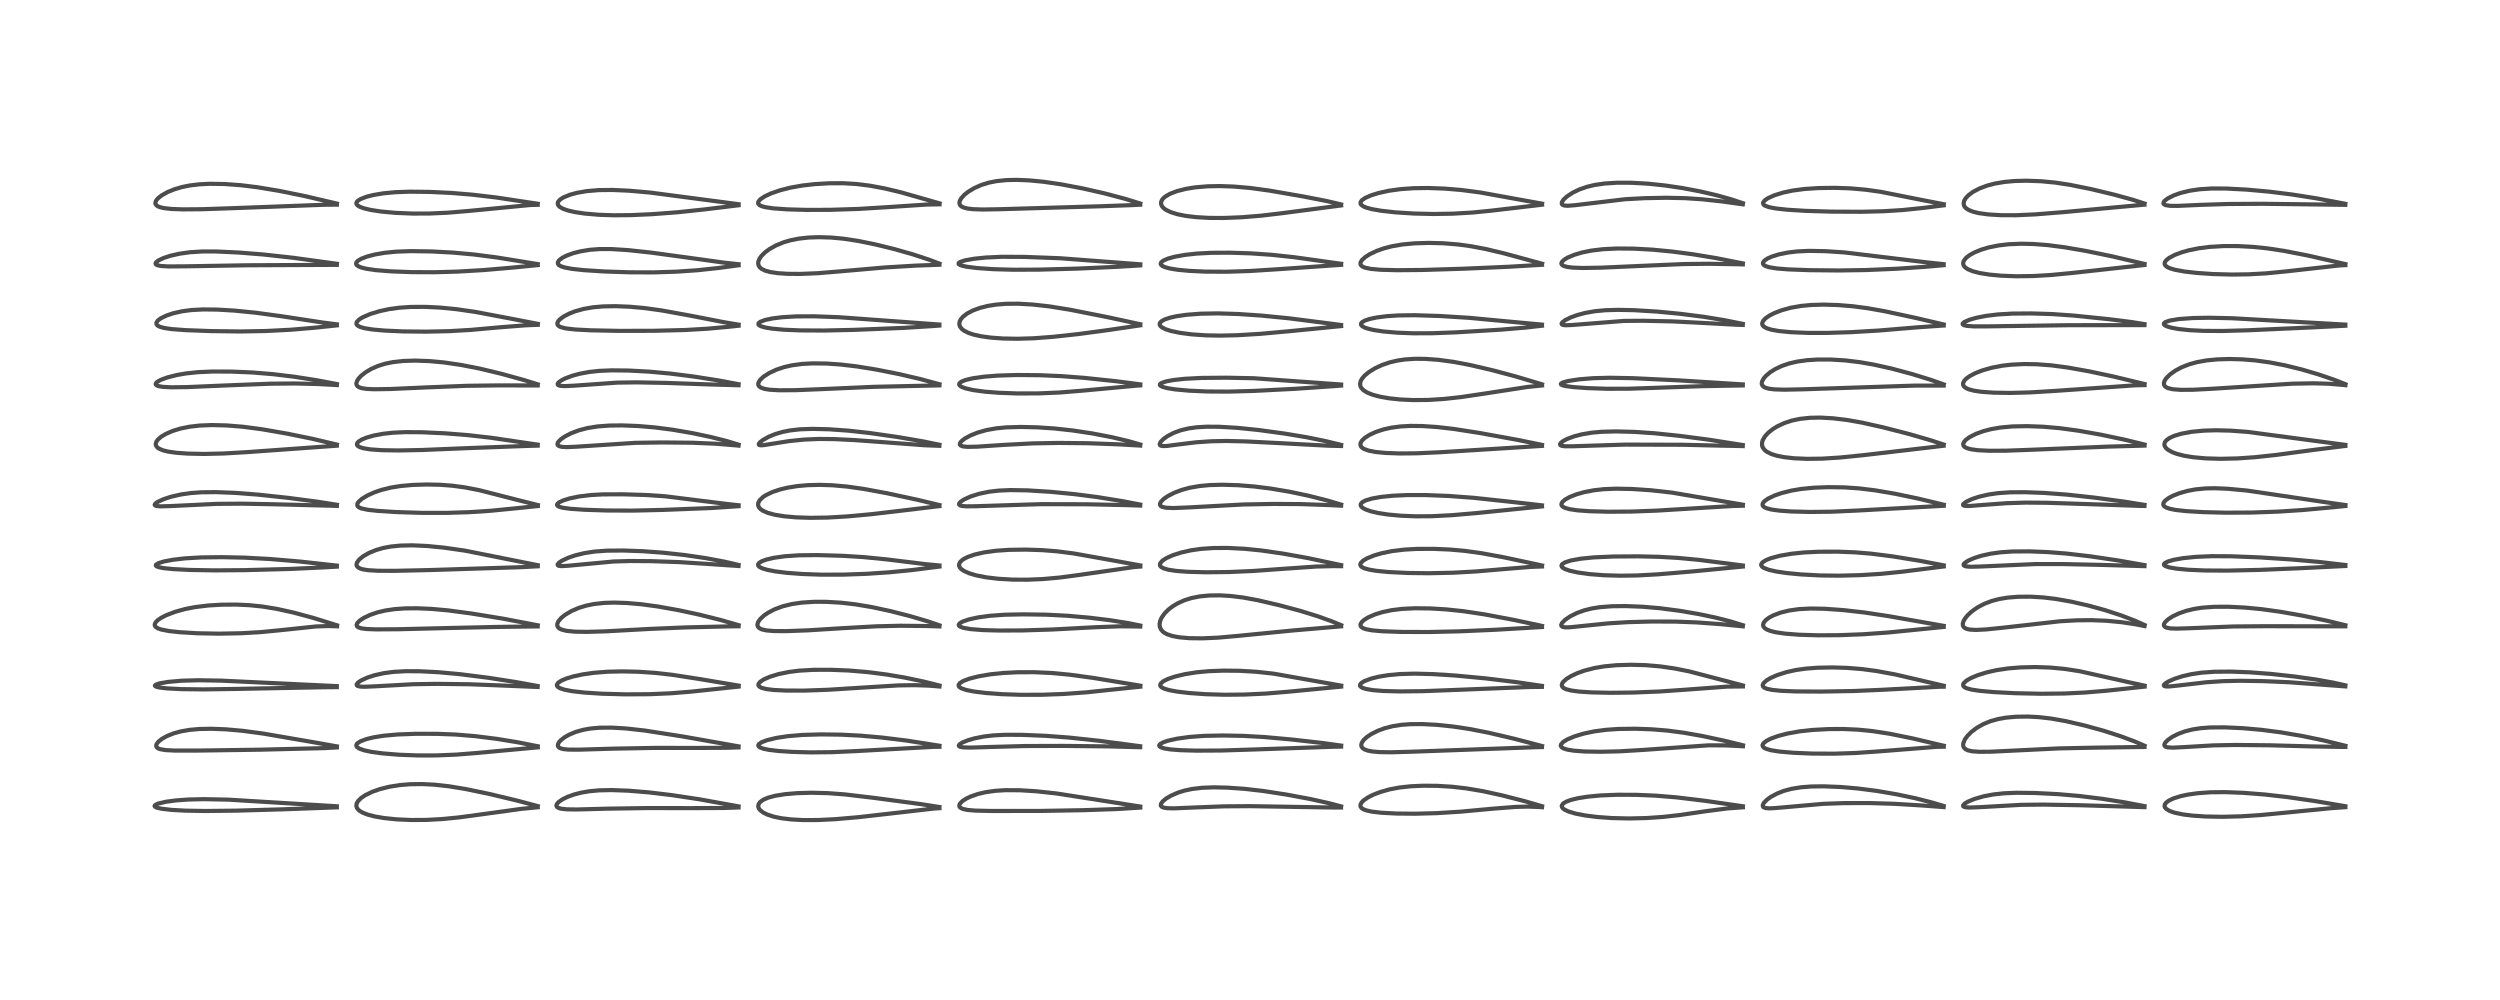<?xml version="1.0" encoding="utf-8" standalone="no"?>
<!DOCTYPE svg PUBLIC "-//W3C//DTD SVG 1.1//EN"
  "http://www.w3.org/Graphics/SVG/1.1/DTD/svg11.dtd">
<!-- Created with matplotlib (https://matplotlib.org/) -->
<svg height="288pt" version="1.1" viewBox="0 0 720 288" width="720pt" xmlns="http://www.w3.org/2000/svg" xmlns:xlink="http://www.w3.org/1999/xlink">
 <defs>
  <style type="text/css">*{stroke-linecap:butt;stroke-linejoin:round;}</style>
 </defs>
 <g id="figure_1">
  <g id="patch_1">
   <path d="M 0 288 
L 720 288 
L 720 0 
L 0 0 
z
" style="fill:#ffffff;"/>
  </g>
  <g id="axes_1">
   <g id="line2d_1">
    <path clip-path="url(#pa4c33ff849)" d="M 97.014 232.207 
L 65.819 230.303 
L 58.811 230.155 
L 54.182 230.263 
L 50.581 230.531 
L 47.809 230.903 
L 45.517 231.439 
L 44.695 231.826 
L 44.509 232.13 
L 44.684 232.372 
L 45.261 232.631 
L 46.595 232.929 
L 49.343 233.245 
L 53.316 233.467 
L 59.121 233.567 
L 67.971 233.468 
L 81.363 233.087 
L 97.005 232.517 
L 97.005 232.517 
" style="fill:none;stroke:#000000;stroke-linecap:square;stroke-opacity:0.7;stroke-width:1.2;"/>
   </g>
   <g id="line2d_2">
    <path clip-path="url(#pa4c33ff849)" d="M 97.026 214.952 
L 89.415 213.61 
L 75.828 211.273 
L 69.829 210.468 
L 65.036 210.047 
L 60.901 209.886 
L 57.45 209.948 
L 54.67 210.19 
L 52.044 210.648 
L 50.001 211.217 
L 48.103 211.974 
L 46.679 212.762 
L 45.616 213.601 
L 45.052 214.381 
L 44.977 214.853 
L 45.166 215.255 
L 45.579 215.556 
L 46.184 215.779 
L 47.713 216.032 
L 50.355 216.165 
L 56.742 216.167 
L 74.733 215.913 
L 93.351 215.46 
L 97.017 215.263 
L 97.017 215.263 
" style="fill:none;stroke:#000000;stroke-linecap:square;stroke-opacity:0.7;stroke-width:1.2;"/>
   </g>
   <g id="line2d_3">
    <path clip-path="url(#pa4c33ff849)" d="M 97.004 197.601 
L 63.757 196.026 
L 57.081 195.908 
L 52.24 196.048 
L 48.397 196.39 
L 45.915 196.823 
L 44.837 197.197 
L 44.604 197.454 
L 44.729 197.643 
L 45.097 197.809 
L 45.958 198.008 
L 48.047 198.253 
L 52.129 198.467 
L 58.58 198.548 
L 67.861 198.413 
L 93.339 197.923 
L 97.003 197.892 
L 97.003 197.892 
" style="fill:none;stroke:#000000;stroke-linecap:square;stroke-opacity:0.7;stroke-width:1.2;"/>
   </g>
   <g id="line2d_4">
    <path clip-path="url(#pa4c33ff849)" d="M 97.062 180.087 
L 90.239 177.959 
L 84.513 176.411 
L 79.703 175.352 
L 75.546 174.678 
L 71.892 174.299 
L 68.116 174.12 
L 63.794 174.151 
L 59.957 174.383 
L 56.18 174.844 
L 53.379 175.388 
L 50.47 176.19 
L 47.92 177.162 
L 46.372 177.957 
L 45.452 178.587 
L 44.842 179.192 
L 44.547 179.844 
L 44.619 180.262 
L 44.953 180.655 
L 45.499 180.976 
L 46.434 181.303 
L 48.704 181.746 
L 51.773 182.079 
L 56.885 182.381 
L 63.04 182.495 
L 69.447 182.373 
L 74.959 182.059 
L 80.486 181.524 
L 91.056 180.416 
L 94.59 180.301 
L 97.076 180.375 
L 97.076 180.375 
" style="fill:none;stroke:#000000;stroke-linecap:square;stroke-opacity:0.7;stroke-width:1.2;"/>
   </g>
   <g id="line2d_5">
    <path clip-path="url(#pa4c33ff849)" d="M 97.014 162.89 
L 86.268 161.712 
L 77.697 160.99 
L 70.431 160.601 
L 63.853 160.462 
L 57.896 160.536 
L 53.267 160.808 
L 49.816 161.21 
L 47.242 161.696 
L 45.646 162.183 
L 44.934 162.622 
L 44.867 162.854 
L 45.091 163.101 
L 45.823 163.376 
L 47.124 163.623 
L 49.8 163.896 
L 54.615 164.141 
L 61.729 164.27 
L 70.299 164.204 
L 83.593 163.857 
L 93.414 163.4 
L 97.008 163.191 
L 97.008 163.191 
" style="fill:none;stroke:#000000;stroke-linecap:square;stroke-opacity:0.7;stroke-width:1.2;"/>
   </g>
   <g id="line2d_6">
    <path clip-path="url(#pa4c33ff849)" d="M 97.028 145.374 
L 91.342 144.478 
L 82.769 143.358 
L 74.315 142.453 
L 67.697 141.948 
L 62.258 141.734 
L 58.001 141.777 
L 54.916 142.001 
L 52.117 142.403 
L 49.187 143.079 
L 47.092 143.77 
L 45.32 144.595 
L 44.675 145.09 
L 44.547 145.419 
L 44.69 145.593 
L 45.092 145.734 
L 46.163 145.831 
L 49.046 145.752 
L 62.407 145.113 
L 69.686 145.056 
L 78.237 145.213 
L 97.016 145.693 
L 97.016 145.693 
" style="fill:none;stroke:#000000;stroke-linecap:square;stroke-opacity:0.7;stroke-width:1.2;"/>
   </g>
   <g id="line2d_7">
    <path clip-path="url(#pa4c33ff849)" d="M 97.022 128.04 
L 89.998 126.379 
L 82.721 124.893 
L 75.447 123.627 
L 70.023 122.908 
L 65.264 122.523 
L 61.019 122.418 
L 57.552 122.553 
L 54.621 122.887 
L 51.871 123.451 
L 49.717 124.118 
L 47.787 124.955 
L 46.464 125.744 
L 45.484 126.584 
L 45.071 127.138 
L 44.844 127.832 
L 44.924 128.335 
L 45.264 128.822 
L 45.715 129.166 
L 46.91 129.687 
L 48.33 130.044 
L 50.634 130.384 
L 54.051 130.638 
L 58.849 130.734 
L 64.399 130.604 
L 71.261 130.206 
L 97.01 128.359 
L 97.01 128.359 
" style="fill:none;stroke:#000000;stroke-linecap:square;stroke-opacity:0.7;stroke-width:1.2;"/>
   </g>
   <g id="line2d_8">
    <path clip-path="url(#pa4c33ff849)" d="M 97.028 110.602 
L 91.265 109.517 
L 84.767 108.5 
L 78.665 107.763 
L 72.637 107.269 
L 66.594 107.017 
L 61.21 106.998 
L 57.023 107.182 
L 53.584 107.544 
L 50.882 108.013 
L 48.117 108.722 
L 46.241 109.426 
L 45.228 110.012 
L 44.849 110.461 
L 44.852 110.727 
L 45.128 110.997 
L 45.803 111.239 
L 47.048 111.429 
L 49.364 111.539 
L 54.004 111.478 
L 64.297 111.035 
L 77.79 110.51 
L 84.921 110.44 
L 91.574 110.603 
L 97.021 110.899 
L 97.021 110.899 
" style="fill:none;stroke:#000000;stroke-linecap:square;stroke-opacity:0.7;stroke-width:1.2;"/>
   </g>
   <g id="line2d_9">
    <path clip-path="url(#pa4c33ff849)" d="M 97.025 93.405 
L 92.908 92.885 
L 81.193 91.092 
L 73.655 90.064 
L 67.449 89.448 
L 62.524 89.16 
L 58.467 89.116 
L 55.114 89.295 
L 52.488 89.64 
L 49.92 90.213 
L 47.921 90.884 
L 46.303 91.676 
L 45.425 92.348 
L 45.04 92.958 
L 45.078 93.415 
L 45.354 93.747 
L 46.023 94.11 
L 47.342 94.473 
L 49.46 94.78 
L 53.521 95.083 
L 60.513 95.348 
L 69.126 95.463 
L 76.419 95.334 
L 83.628 94.971 
L 90.362 94.407 
L 97.029 93.709 
L 97.029 93.709 
" style="fill:none;stroke:#000000;stroke-linecap:square;stroke-opacity:0.7;stroke-width:1.2;"/>
   </g>
   <g id="line2d_10">
    <path clip-path="url(#pa4c33ff849)" d="M 97.021 75.97 
L 84.425 74.239 
L 75.861 73.295 
L 68.738 72.727 
L 62.311 72.427 
L 58.203 72.427 
L 54.713 72.643 
L 51.721 73.06 
L 49.047 73.668 
L 47.114 74.302 
L 45.578 75.034 
L 44.92 75.573 
L 44.787 75.894 
L 44.926 76.173 
L 45.331 76.39 
L 46.345 76.603 
L 48.429 76.733 
L 53.151 76.701 
L 71.372 76.396 
L 97.009 76.275 
L 97.009 76.275 
" style="fill:none;stroke:#000000;stroke-linecap:square;stroke-opacity:0.7;stroke-width:1.2;"/>
   </g>
   <g id="line2d_11">
    <path clip-path="url(#pa4c33ff849)" d="M 97.03 58.631 
L 87.536 56.416 
L 80.309 54.953 
L 74.138 53.929 
L 69.423 53.348 
L 64.622 52.994 
L 60.385 52.932 
L 57.453 53.076 
L 54.613 53.42 
L 52.431 53.865 
L 50.236 54.513 
L 48.271 55.314 
L 46.54 56.281 
L 45.457 57.147 
L 44.863 57.941 
L 44.739 58.522 
L 44.851 58.886 
L 45.234 59.285 
L 45.826 59.589 
L 47.099 59.924 
L 49.323 60.179 
L 52.714 60.298 
L 58.21 60.254 
L 67.491 59.938 
L 93.259 58.975 
L 97.026 58.938 
L 97.026 58.938 
" style="fill:none;stroke:#000000;stroke-linecap:square;stroke-opacity:0.7;stroke-width:1.2;"/>
   </g>
   <g id="line2d_12">
    <path clip-path="url(#pa4c33ff849)" d="M 154.875 232.159 
L 149.053 230.601 
L 141.058 228.688 
L 134.23 227.267 
L 129.408 226.466 
L 125.162 225.991 
L 121.576 225.81 
L 118.048 225.86 
L 115.105 226.105 
L 112.201 226.567 
L 109.422 227.259 
L 107.252 228.022 
L 105.28 228.969 
L 104.06 229.778 
L 103.122 230.699 
L 102.695 231.49 
L 102.636 232.188 
L 102.818 232.714 
L 103.188 233.196 
L 103.721 233.629 
L 104.531 234.083 
L 105.938 234.623 
L 107.966 235.146 
L 110.674 235.607 
L 114.202 235.97 
L 118.425 236.161 
L 122.8 236.134 
L 127.261 235.894 
L 132.182 235.412 
L 138.946 234.497 
L 150.103 232.956 
L 154.865 232.491 
L 154.865 232.491 
" style="fill:none;stroke:#000000;stroke-linecap:square;stroke-opacity:0.7;stroke-width:1.2;"/>
   </g>
   <g id="line2d_13">
    <path clip-path="url(#pa4c33ff849)" d="M 154.878 214.918 
L 149.024 213.763 
L 143.072 212.792 
L 136.897 212.015 
L 131.295 211.55 
L 125.839 211.341 
L 119.763 211.335 
L 114.467 211.526 
L 110.403 211.899 
L 107.636 212.344 
L 105.604 212.834 
L 103.826 213.49 
L 102.879 214.116 
L 102.618 214.538 
L 102.64 214.885 
L 102.837 215.172 
L 103.443 215.582 
L 104.815 216.078 
L 106.923 216.532 
L 110.25 216.983 
L 114.907 217.361 
L 120.31 217.567 
L 125.786 217.559 
L 131.346 217.332 
L 137.416 216.852 
L 154.882 215.235 
L 154.882 215.235 
" style="fill:none;stroke:#000000;stroke-linecap:square;stroke-opacity:0.7;stroke-width:1.2;"/>
   </g>
   <g id="line2d_14">
    <path clip-path="url(#pa4c33ff849)" d="M 154.843 197.57 
L 148.362 196.395 
L 140.495 195.178 
L 132.468 194.165 
L 126.336 193.603 
L 120.923 193.321 
L 116.835 193.302 
L 113.377 193.495 
L 110.544 193.87 
L 107.875 194.465 
L 105.875 195.114 
L 104.053 195.939 
L 103.105 196.575 
L 102.716 197.089 
L 102.773 197.39 
L 103.03 197.567 
L 103.755 197.734 
L 105.067 197.789 
L 108.187 197.651 
L 119.051 197.053 
L 125.953 196.949 
L 135.195 197.065 
L 143.715 197.394 
L 154.841 197.85 
L 154.841 197.85 
" style="fill:none;stroke:#000000;stroke-linecap:square;stroke-opacity:0.7;stroke-width:1.2;"/>
   </g>
   <g id="line2d_15">
    <path clip-path="url(#pa4c33ff849)" d="M 154.879 180.086 
L 144.809 178.163 
L 135.705 176.679 
L 129.011 175.787 
L 124.329 175.366 
L 120.157 175.184 
L 116.67 175.215 
L 113.632 175.432 
L 110.949 175.832 
L 108.7 176.367 
L 106.61 177.08 
L 104.771 177.952 
L 103.647 178.692 
L 102.925 179.416 
L 102.696 179.978 
L 102.816 180.375 
L 103.174 180.665 
L 104.045 180.957 
L 105.545 181.157 
L 108.288 181.262 
L 114.856 181.219 
L 129.442 180.864 
L 143.399 180.55 
L 154.869 180.408 
L 154.869 180.408 
" style="fill:none;stroke:#000000;stroke-linecap:square;stroke-opacity:0.7;stroke-width:1.2;"/>
   </g>
   <g id="line2d_16">
    <path clip-path="url(#pa4c33ff849)" d="M 154.872 162.773 
L 133.875 158.583 
L 127.796 157.712 
L 123.01 157.245 
L 118.811 157.055 
L 115.368 157.123 
L 112.568 157.401 
L 110.387 157.811 
L 108.3 158.41 
L 106.271 159.241 
L 104.554 160.229 
L 103.468 161.118 
L 102.802 162.019 
L 102.666 162.635 
L 102.755 162.984 
L 103.108 163.4 
L 103.634 163.699 
L 104.526 163.977 
L 106.051 164.216 
L 108.803 164.38 
L 113.554 164.403 
L 123.442 164.186 
L 150.006 163.349 
L 154.867 163.092 
L 154.867 163.092 
" style="fill:none;stroke:#000000;stroke-linecap:square;stroke-opacity:0.7;stroke-width:1.2;"/>
   </g>
   <g id="line2d_17">
    <path clip-path="url(#pa4c33ff849)" d="M 154.893 145.452 
L 149.632 144.14 
L 137.985 141.161 
L 133.856 140.364 
L 130.167 139.873 
L 126.735 139.617 
L 122.919 139.535 
L 118.829 139.661 
L 115.316 139.979 
L 112.589 140.419 
L 109.839 141.1 
L 107.742 141.826 
L 105.891 142.661 
L 104.237 143.655 
L 103.281 144.5 
L 102.948 145.012 
L 102.896 145.569 
L 103.067 145.866 
L 103.483 146.177 
L 104.112 146.435 
L 105.964 146.828 
L 108.764 147.136 
L 114.061 147.472 
L 121.481 147.705 
L 128.497 147.71 
L 135.091 147.509 
L 141.306 147.101 
L 148.696 146.375 
L 154.896 145.741 
L 154.896 145.741 
" style="fill:none;stroke:#000000;stroke-linecap:square;stroke-opacity:0.7;stroke-width:1.2;"/>
   </g>
   <g id="line2d_18">
    <path clip-path="url(#pa4c33ff849)" d="M 154.869 128.056 
L 141.333 126.063 
L 134.71 125.31 
L 128.177 124.794 
L 121.496 124.487 
L 116.69 124.454 
L 113.187 124.616 
L 110.385 124.921 
L 107.601 125.441 
L 105.49 126.047 
L 104.156 126.603 
L 103.234 127.189 
L 102.82 127.718 
L 102.801 128.089 
L 102.992 128.39 
L 103.546 128.746 
L 104.615 129.091 
L 106.677 129.425 
L 110.064 129.659 
L 114.839 129.731 
L 121.559 129.599 
L 134.959 129.049 
L 151.85 128.424 
L 154.857 128.345 
L 154.857 128.345 
" style="fill:none;stroke:#000000;stroke-linecap:square;stroke-opacity:0.7;stroke-width:1.2;"/>
   </g>
   <g id="line2d_19">
    <path clip-path="url(#pa4c33ff849)" d="M 154.877 110.686 
L 150.887 109.447 
L 144.336 107.638 
L 138.135 106.151 
L 132.693 105.085 
L 127.853 104.382 
L 123.62 103.994 
L 119.507 103.852 
L 115.981 103.968 
L 113.102 104.297 
L 110.878 104.759 
L 108.811 105.41 
L 106.917 106.247 
L 105.184 107.288 
L 104.01 108.228 
L 103.313 108.965 
L 102.831 109.697 
L 102.624 110.456 
L 102.705 110.872 
L 102.983 111.25 
L 103.419 111.533 
L 104.081 111.766 
L 105.553 112.004 
L 107.745 112.105 
L 112.475 112.031 
L 122.739 111.573 
L 134.457 111.109 
L 143.782 110.991 
L 154.865 111.012 
L 154.865 111.012 
" style="fill:none;stroke:#000000;stroke-linecap:square;stroke-opacity:0.7;stroke-width:1.2;"/>
   </g>
   <g id="line2d_20">
    <path clip-path="url(#pa4c33ff849)" d="M 154.9 93.269 
L 147.214 91.783 
L 137.044 89.856 
L 131.495 89.048 
L 126.731 88.583 
L 122.525 88.375 
L 118.259 88.396 
L 114.928 88.627 
L 112.055 89.025 
L 109.336 89.607 
L 106.606 90.441 
L 104.453 91.376 
L 103.431 92.014 
L 102.768 92.696 
L 102.627 93.166 
L 102.74 93.508 
L 102.973 93.76 
L 103.643 94.134 
L 104.956 94.522 
L 107.255 94.894 
L 110.668 95.201 
L 116.104 95.447 
L 122.799 95.517 
L 129.465 95.367 
L 135.564 95.013 
L 144.136 94.247 
L 151.294 93.692 
L 154.899 93.543 
L 154.899 93.543 
" style="fill:none;stroke:#000000;stroke-linecap:square;stroke-opacity:0.7;stroke-width:1.2;"/>
   </g>
   <g id="line2d_21">
    <path clip-path="url(#pa4c33ff849)" d="M 154.877 76.057 
L 143.076 74.144 
L 136.456 73.289 
L 130.407 72.74 
L 124.344 72.419 
L 118.312 72.323 
L 114.099 72.475 
L 110.748 72.812 
L 108.031 73.28 
L 105.768 73.861 
L 104.002 74.536 
L 103.029 75.131 
L 102.611 75.636 
L 102.562 75.992 
L 102.711 76.302 
L 103.203 76.688 
L 104.062 77.044 
L 105.501 77.402 
L 108.239 77.801 
L 112.463 78.141 
L 118.54 78.374 
L 125.163 78.404 
L 131.755 78.22 
L 139.246 77.785 
L 147.574 77.07 
L 154.876 76.354 
L 154.876 76.354 
" style="fill:none;stroke:#000000;stroke-linecap:square;stroke-opacity:0.7;stroke-width:1.2;"/>
   </g>
   <g id="line2d_22">
    <path clip-path="url(#pa4c33ff849)" d="M 154.868 58.68 
L 142.999 56.887 
L 136.138 56.075 
L 130.054 55.57 
L 123.906 55.273 
L 118.008 55.201 
L 113.818 55.352 
L 110.331 55.688 
L 107.495 56.168 
L 105.448 56.694 
L 103.74 57.371 
L 102.939 57.921 
L 102.676 58.288 
L 102.653 58.72 
L 102.907 59.096 
L 103.61 59.551 
L 104.825 60.002 
L 106.92 60.491 
L 109.805 60.925 
L 113.861 61.298 
L 118.785 61.506 
L 123.601 61.496 
L 129.055 61.253 
L 135.164 60.734 
L 152.652 59.049 
L 154.864 58.972 
L 154.864 58.972 
" style="fill:none;stroke:#000000;stroke-linecap:square;stroke-opacity:0.7;stroke-width:1.2;"/>
   </g>
   <g id="line2d_23">
    <path clip-path="url(#pa4c33ff849)" d="M 212.706 232.235 
L 201.452 230.199 
L 193.528 229.002 
L 186.871 228.205 
L 180.912 227.715 
L 176.166 227.542 
L 172.625 227.616 
L 169.8 227.871 
L 167.436 228.271 
L 165.344 228.809 
L 163.408 229.509 
L 161.976 230.216 
L 160.858 231.001 
L 160.332 231.637 
L 160.238 232.062 
L 160.407 232.409 
L 160.924 232.725 
L 161.577 232.907 
L 163.194 233.089 
L 166.123 233.129 
L 175.147 232.893 
L 186.391 232.72 
L 199.251 232.741 
L 208.402 232.699 
L 212.694 232.554 
L 212.694 232.554 
" style="fill:none;stroke:#000000;stroke-linecap:square;stroke-opacity:0.7;stroke-width:1.2;"/>
   </g>
   <g id="line2d_24">
    <path clip-path="url(#pa4c33ff849)" d="M 212.707 214.951 
L 196.634 212.105 
L 185.669 210.393 
L 180.29 209.795 
L 176.216 209.557 
L 172.735 209.58 
L 170.034 209.817 
L 167.895 210.199 
L 165.79 210.8 
L 163.874 211.605 
L 162.55 212.368 
L 161.467 213.225 
L 160.954 213.816 
L 160.658 214.464 
L 160.701 214.935 
L 160.976 215.276 
L 161.423 215.52 
L 162.2 215.729 
L 163.612 215.879 
L 166.511 215.909 
L 176.71 215.607 
L 188.745 215.391 
L 199.833 215.407 
L 209.103 215.366 
L 212.701 215.251 
L 212.701 215.251 
" style="fill:none;stroke:#000000;stroke-linecap:square;stroke-opacity:0.7;stroke-width:1.2;"/>
   </g>
   <g id="line2d_25">
    <path clip-path="url(#pa4c33ff849)" d="M 212.732 197.455 
L 201.537 195.572 
L 193.576 194.341 
L 188.719 193.793 
L 183.882 193.465 
L 179.18 193.359 
L 174.875 193.461 
L 170.842 193.785 
L 167.781 194.23 
L 165.063 194.82 
L 163.072 195.427 
L 161.66 196.031 
L 160.757 196.63 
L 160.393 197.161 
L 160.414 197.512 
L 160.606 197.787 
L 161.262 198.202 
L 162.597 198.64 
L 164.813 199.061 
L 168.334 199.463 
L 173.47 199.794 
L 180.169 199.972 
L 187.017 199.93 
L 193.13 199.67 
L 199.017 199.194 
L 212.726 197.743 
L 212.726 197.743 
" style="fill:none;stroke:#000000;stroke-linecap:square;stroke-opacity:0.7;stroke-width:1.2;"/>
   </g>
   <g id="line2d_26">
    <path clip-path="url(#pa4c33ff849)" d="M 212.723 180.046 
L 207.615 178.576 
L 201.582 177.06 
L 195.496 175.747 
L 189.502 174.675 
L 184.739 174.03 
L 180.571 173.665 
L 176.942 173.546 
L 174.052 173.631 
L 171.074 173.956 
L 168.838 174.413 
L 166.701 175.066 
L 164.668 175.934 
L 162.803 177.024 
L 161.667 177.927 
L 160.802 178.937 
L 160.476 179.742 
L 160.514 180.293 
L 160.818 180.772 
L 161.211 181.071 
L 161.881 181.371 
L 163.231 181.692 
L 165.574 181.921 
L 169.032 181.981 
L 174.475 181.821 
L 186.908 181.137 
L 197.428 180.695 
L 209.594 180.403 
L 212.714 180.364 
L 212.714 180.364 
" style="fill:none;stroke:#000000;stroke-linecap:square;stroke-opacity:0.7;stroke-width:1.2;"/>
   </g>
   <g id="line2d_27">
    <path clip-path="url(#pa4c33ff849)" d="M 212.711 162.694 
L 208.615 161.75 
L 203.308 160.751 
L 197.268 159.864 
L 191.134 159.19 
L 185.157 158.751 
L 179.445 158.546 
L 174.772 158.59 
L 171.279 158.843 
L 168.311 159.293 
L 165.677 159.937 
L 163.664 160.629 
L 161.876 161.466 
L 160.965 162.079 
L 160.596 162.551 
L 160.665 162.816 
L 160.982 162.965 
L 161.747 163.042 
L 163.732 162.927 
L 176.642 161.713 
L 181.51 161.569 
L 187.659 161.615 
L 195.61 161.886 
L 203.437 162.388 
L 212.698 163.006 
L 212.698 163.006 
" style="fill:none;stroke:#000000;stroke-linecap:square;stroke-opacity:0.7;stroke-width:1.2;"/>
   </g>
   <g id="line2d_28">
    <path clip-path="url(#pa4c33ff849)" d="M 212.719 145.516 
L 208.585 145.05 
L 191.601 142.933 
L 186.038 142.558 
L 179.391 142.357 
L 173.648 142.378 
L 170.089 142.573 
L 166.734 142.983 
L 164.019 143.551 
L 162.132 144.148 
L 161.068 144.652 
L 160.524 145.1 
L 160.419 145.43 
L 160.572 145.687 
L 160.983 145.93 
L 162.096 146.237 
L 164.219 146.527 
L 168.199 146.805 
L 174.751 147.022 
L 182.205 147.054 
L 190.911 146.855 
L 204.975 146.304 
L 212.708 145.785 
L 212.708 145.785 
" style="fill:none;stroke:#000000;stroke-linecap:square;stroke-opacity:0.7;stroke-width:1.2;"/>
   </g>
   <g id="line2d_29">
    <path clip-path="url(#pa4c33ff849)" d="M 212.721 128.057 
L 209.309 127.025 
L 204.596 125.834 
L 199.39 124.737 
L 193.776 123.771 
L 188.663 123.105 
L 183.807 122.692 
L 179.15 122.514 
L 175.526 122.556 
L 171.971 122.827 
L 169.157 123.288 
L 166.593 123.971 
L 164.509 124.764 
L 162.726 125.677 
L 161.512 126.517 
L 160.746 127.318 
L 160.54 127.818 
L 160.616 128.173 
L 160.965 128.464 
L 161.807 128.692 
L 163.147 128.772 
L 165.915 128.655 
L 183.006 127.534 
L 190.545 127.424 
L 199.383 127.507 
L 206.254 127.798 
L 212.151 128.281 
L 212.704 128.342 
L 212.704 128.342 
" style="fill:none;stroke:#000000;stroke-linecap:square;stroke-opacity:0.7;stroke-width:1.2;"/>
   </g>
   <g id="line2d_30">
    <path clip-path="url(#pa4c33ff849)" d="M 212.705 110.645 
L 206.824 109.55 
L 199.693 108.426 
L 192.959 107.579 
L 186.896 107.028 
L 180.925 106.712 
L 176.116 106.662 
L 172.588 106.814 
L 169.684 107.128 
L 166.956 107.636 
L 164.854 108.205 
L 162.907 108.924 
L 161.649 109.555 
L 160.822 110.178 
L 160.6 110.55 
L 160.661 110.812 
L 160.896 110.982 
L 161.375 111.117 
L 162.615 111.202 
L 165.252 111.079 
L 177.725 110.194 
L 183.387 110.121 
L 191.973 110.282 
L 204.689 110.732 
L 212.699 110.954 
L 212.699 110.954 
" style="fill:none;stroke:#000000;stroke-linecap:square;stroke-opacity:0.7;stroke-width:1.2;"/>
   </g>
   <g id="line2d_31">
    <path clip-path="url(#pa4c33ff849)" d="M 212.72 93.495 
L 208.678 92.826 
L 198.655 90.879 
L 190.527 89.402 
L 185.639 88.726 
L 181.382 88.34 
L 177.378 88.177 
L 173.713 88.242 
L 170.861 88.491 
L 168.116 88.964 
L 165.621 89.659 
L 163.915 90.326 
L 162.333 91.156 
L 161.221 91.981 
L 160.757 92.504 
L 160.502 93.167 
L 160.612 93.582 
L 160.979 93.944 
L 161.448 94.187 
L 162.889 94.571 
L 165.606 94.891 
L 170.175 95.129 
L 178.202 95.294 
L 188.26 95.269 
L 197.407 95.037 
L 203.667 94.676 
L 210.312 94.073 
L 212.718 93.806 
L 212.718 93.806 
" style="fill:none;stroke:#000000;stroke-linecap:square;stroke-opacity:0.7;stroke-width:1.2;"/>
   </g>
   <g id="line2d_32">
    <path clip-path="url(#pa4c33ff849)" d="M 212.718 76.093 
L 208.482 75.636 
L 199.972 74.451 
L 187.572 72.756 
L 180.845 72.033 
L 176.107 71.733 
L 172.642 71.732 
L 169.856 71.941 
L 167.097 72.396 
L 165.024 72.939 
L 163.235 73.595 
L 161.97 74.235 
L 161.057 74.918 
L 160.66 75.52 
L 160.68 75.981 
L 160.911 76.293 
L 161.531 76.676 
L 162.626 77.038 
L 164.73 77.434 
L 168.139 77.807 
L 173.97 78.182 
L 181.218 78.421 
L 188.111 78.447 
L 194.763 78.244 
L 200.872 77.827 
L 206.803 77.193 
L 212.721 76.403 
L 212.721 76.403 
" style="fill:none;stroke:#000000;stroke-linecap:square;stroke-opacity:0.7;stroke-width:1.2;"/>
   </g>
   <g id="line2d_33">
    <path clip-path="url(#pa4c33ff849)" d="M 212.711 58.809 
L 187.243 55.458 
L 181.169 54.923 
L 176.439 54.708 
L 172.4 54.752 
L 169.02 55.039 
L 166.168 55.533 
L 164.141 56.085 
L 162.29 56.842 
L 161.318 57.462 
L 160.749 58.101 
L 160.609 58.571 
L 160.745 59.086 
L 161.194 59.574 
L 162.115 60.105 
L 163.535 60.608 
L 165.559 61.078 
L 168.446 61.512 
L 172.451 61.854 
L 176.68 61.999 
L 181.676 61.956 
L 187.821 61.68 
L 195.148 61.129 
L 202.991 60.299 
L 212.718 59.117 
L 212.718 59.117 
" style="fill:none;stroke:#000000;stroke-linecap:square;stroke-opacity:0.7;stroke-width:1.2;"/>
   </g>
   <g id="line2d_34">
    <path clip-path="url(#pa4c33ff849)" d="M 270.548 232.414 
L 265.173 231.58 
L 251.687 229.785 
L 243.231 228.781 
L 238.39 228.424 
L 233.66 228.309 
L 229.548 228.427 
L 226.121 228.72 
L 223.321 229.165 
L 221.229 229.723 
L 219.838 230.322 
L 218.92 230.983 
L 218.467 231.629 
L 218.367 232.24 
L 218.545 232.818 
L 218.944 233.348 
L 219.851 234.04 
L 220.995 234.601 
L 222.88 235.21 
L 225.017 235.65 
L 227.846 235.994 
L 231.34 236.18 
L 235.482 236.171 
L 240.493 235.927 
L 247.205 235.347 
L 256.462 234.297 
L 268.682 232.891 
L 270.551 232.752 
L 270.551 232.752 
" style="fill:none;stroke:#000000;stroke-linecap:square;stroke-opacity:0.7;stroke-width:1.2;"/>
   </g>
   <g id="line2d_35">
    <path clip-path="url(#pa4c33ff849)" d="M 270.561 214.767 
L 261.071 213.281 
L 253.888 212.402 
L 247.78 211.865 
L 242.16 211.58 
L 236.43 211.506 
L 231.082 211.66 
L 226.85 212.02 
L 223.623 212.514 
L 220.922 213.166 
L 219.316 213.782 
L 218.572 214.291 
L 218.381 214.658 
L 218.501 214.988 
L 218.844 215.253 
L 219.765 215.609 
L 221.396 215.952 
L 224.19 216.285 
L 228.325 216.551 
L 233.538 216.685 
L 239.695 216.621 
L 246.268 216.326 
L 268.728 215.102 
L 270.565 215.075 
L 270.565 215.075 
" style="fill:none;stroke:#000000;stroke-linecap:square;stroke-opacity:0.7;stroke-width:1.2;"/>
   </g>
   <g id="line2d_36">
    <path clip-path="url(#pa4c33ff849)" d="M 270.571 197.428 
L 266.141 196.317 
L 260.605 195.152 
L 255.288 194.252 
L 249.855 193.557 
L 244.401 193.105 
L 239.133 192.897 
L 234.298 192.911 
L 230.198 193.149 
L 227.222 193.523 
L 224.259 194.129 
L 221.743 194.896 
L 219.91 195.706 
L 218.893 196.392 
L 218.438 197 
L 218.422 197.376 
L 218.678 197.738 
L 219.339 198.098 
L 220.709 198.45 
L 222.894 198.716 
L 226.432 198.887 
L 231.834 198.889 
L 238.616 198.644 
L 248.339 198.03 
L 258.698 197.396 
L 263.47 197.323 
L 267.743 197.478 
L 270.568 197.71 
L 270.568 197.71 
" style="fill:none;stroke:#000000;stroke-linecap:square;stroke-opacity:0.7;stroke-width:1.2;"/>
   </g>
   <g id="line2d_37">
    <path clip-path="url(#pa4c33ff849)" d="M 270.562 180.091 
L 267.129 178.925 
L 262.127 177.45 
L 256.639 176.041 
L 251.18 174.86 
L 246.436 174.06 
L 242.209 173.574 
L 237.907 173.324 
L 234.44 173.322 
L 230.975 173.542 
L 228.054 173.966 
L 225.427 174.613 
L 223.156 175.453 
L 221.278 176.42 
L 220.06 177.247 
L 218.927 178.29 
L 218.286 179.246 
L 218.126 179.992 
L 218.283 180.502 
L 218.71 180.93 
L 219.441 181.274 
L 220.742 181.563 
L 222.991 181.746 
L 226.45 181.765 
L 232.602 181.541 
L 242.505 180.924 
L 252.352 180.378 
L 259.182 180.218 
L 266.751 180.289 
L 270.557 180.406 
L 270.557 180.406 
" style="fill:none;stroke:#000000;stroke-linecap:square;stroke-opacity:0.7;stroke-width:1.2;"/>
   </g>
   <g id="line2d_38">
    <path clip-path="url(#pa4c33ff849)" d="M 270.566 162.857 
L 266.348 162.454 
L 255.418 161.112 
L 248.661 160.44 
L 242.605 160.07 
L 235.401 159.868 
L 230.162 159.922 
L 226.058 160.197 
L 222.811 160.659 
L 220.664 161.17 
L 219.426 161.623 
L 218.644 162.09 
L 218.319 162.545 
L 218.383 162.928 
L 218.763 163.297 
L 219.598 163.705 
L 220.967 164.113 
L 223.181 164.545 
L 226.525 164.969 
L 231.062 165.313 
L 236.512 165.501 
L 242.791 165.496 
L 249.449 165.266 
L 256.036 164.827 
L 262.685 164.177 
L 270.56 163.17 
L 270.56 163.17 
" style="fill:none;stroke:#000000;stroke-linecap:square;stroke-opacity:0.7;stroke-width:1.2;"/>
   </g>
   <g id="line2d_39">
    <path clip-path="url(#pa4c33ff849)" d="M 270.553 145.456 
L 264.057 143.899 
L 255.484 142.059 
L 248.709 140.804 
L 243.985 140.134 
L 239.792 139.761 
L 236.083 139.64 
L 232.678 139.725 
L 229.678 139.988 
L 226.864 140.437 
L 224.64 140.97 
L 222.546 141.67 
L 220.721 142.522 
L 219.827 143.089 
L 218.813 144.027 
L 218.366 144.864 
L 218.328 145.496 
L 218.575 146.114 
L 219.077 146.662 
L 219.775 147.129 
L 221.119 147.709 
L 223.156 148.254 
L 225.759 148.681 
L 229.293 148.999 
L 233.421 149.133 
L 238.374 149.054 
L 243.977 148.728 
L 250.918 148.092 
L 259.944 147.028 
L 270.55 145.765 
L 270.55 145.765 
" style="fill:none;stroke:#000000;stroke-linecap:square;stroke-opacity:0.7;stroke-width:1.2;"/>
   </g>
   <g id="line2d_40">
    <path clip-path="url(#pa4c33ff849)" d="M 270.545 128.081 
L 265.803 127.114 
L 258.538 125.865 
L 250.476 124.706 
L 244.338 124.03 
L 238.829 123.637 
L 234.067 123.514 
L 230.451 123.638 
L 227.568 123.958 
L 225.361 124.396 
L 223.27 125.014 
L 221.365 125.794 
L 219.642 126.764 
L 218.791 127.458 
L 218.512 127.901 
L 218.599 128.137 
L 218.983 128.249 
L 219.813 128.221 
L 222.279 127.826 
L 227.378 127.02 
L 231.579 126.599 
L 235.858 126.416 
L 240.227 126.459 
L 246.339 126.758 
L 255.694 127.443 
L 266.26 128.233 
L 270.533 128.397 
L 270.533 128.397 
" style="fill:none;stroke:#000000;stroke-linecap:square;stroke-opacity:0.7;stroke-width:1.2;"/>
   </g>
   <g id="line2d_41">
    <path clip-path="url(#pa4c33ff849)" d="M 270.565 110.656 
L 264.899 109.13 
L 258.832 107.719 
L 252.269 106.42 
L 246.798 105.533 
L 242.042 104.973 
L 238.029 104.699 
L 233.954 104.651 
L 230.937 104.819 
L 228.011 105.219 
L 225.778 105.735 
L 223.6 106.465 
L 221.553 107.416 
L 219.927 108.459 
L 218.892 109.43 
L 218.413 110.262 
L 218.373 110.774 
L 218.563 111.196 
L 219.145 111.646 
L 220.266 112.021 
L 221.693 112.243 
L 224.423 112.397 
L 229.126 112.369 
L 236.493 112.071 
L 251.639 111.406 
L 270.558 110.99 
L 270.558 110.99 
" style="fill:none;stroke:#000000;stroke-linecap:square;stroke-opacity:0.7;stroke-width:1.2;"/>
   </g>
   <g id="line2d_42">
    <path clip-path="url(#pa4c33ff849)" d="M 270.542 93.467 
L 241.673 91.361 
L 234.568 91.095 
L 229.252 91.117 
L 225.151 91.368 
L 222.349 91.728 
L 220.347 92.156 
L 218.953 92.677 
L 218.463 93.078 
L 218.422 93.417 
L 218.585 93.633 
L 219.104 93.938 
L 220.303 94.303 
L 222.418 94.658 
L 225.815 94.963 
L 230.598 95.156 
L 237.236 95.192 
L 245.81 95.007 
L 260.41 94.423 
L 268.735 93.901 
L 270.536 93.764 
L 270.536 93.764 
" style="fill:none;stroke:#000000;stroke-linecap:square;stroke-opacity:0.7;stroke-width:1.2;"/>
   </g>
   <g id="line2d_43">
    <path clip-path="url(#pa4c33ff849)" d="M 270.562 75.924 
L 267.714 74.841 
L 263.048 73.299 
L 257.484 71.713 
L 251.979 70.366 
L 247.125 69.38 
L 242.836 68.734 
L 239.379 68.415 
L 235.823 68.305 
L 232.894 68.409 
L 230.088 68.719 
L 227.781 69.171 
L 225.69 69.78 
L 223.474 70.687 
L 221.595 71.742 
L 220.295 72.71 
L 219.284 73.723 
L 218.809 74.386 
L 218.443 75.195 
L 218.35 75.787 
L 218.47 76.444 
L 218.865 77.044 
L 219.386 77.465 
L 220.455 77.97 
L 221.874 78.353 
L 224.017 78.672 
L 226.866 78.862 
L 230.482 78.891 
L 235.515 78.682 
L 241.74 78.17 
L 254.93 77.02 
L 263.752 76.494 
L 270.55 76.245 
L 270.55 76.245 
" style="fill:none;stroke:#000000;stroke-linecap:square;stroke-opacity:0.7;stroke-width:1.2;"/>
   </g>
   <g id="line2d_44">
    <path clip-path="url(#pa4c33ff849)" d="M 270.592 58.564 
L 259.451 55.383 
L 254.772 54.266 
L 250.506 53.471 
L 246.734 53 
L 242.989 52.771 
L 238.882 52.777 
L 234.603 53.03 
L 231.126 53.425 
L 227.634 54.04 
L 224.734 54.775 
L 222.011 55.72 
L 220.26 56.541 
L 218.999 57.375 
L 218.426 58.038 
L 218.329 58.517 
L 218.432 58.775 
L 218.794 59.109 
L 219.377 59.385 
L 220.361 59.659 
L 222.657 60.003 
L 226.687 60.292 
L 232.205 60.45 
L 239.11 60.431 
L 247.28 60.168 
L 255.147 59.686 
L 266.891 58.912 
L 270.589 58.848 
L 270.589 58.848 
" style="fill:none;stroke:#000000;stroke-linecap:square;stroke-opacity:0.7;stroke-width:1.2;"/>
   </g>
   <g id="line2d_45">
    <path clip-path="url(#pa4c33ff849)" d="M 328.395 232.283 
L 304.316 228.522 
L 298.402 227.882 
L 293.681 227.589 
L 289.583 227.57 
L 286.637 227.755 
L 283.844 228.152 
L 281.668 228.664 
L 279.702 229.333 
L 278.391 229.939 
L 277.215 230.681 
L 276.477 231.419 
L 276.258 231.978 
L 276.335 232.335 
L 276.599 232.634 
L 277.305 232.979 
L 278.703 233.273 
L 280.888 233.457 
L 285.537 233.56 
L 299.74 233.545 
L 311.992 233.334 
L 321.755 233.002 
L 328.391 232.586 
L 328.391 232.586 
" style="fill:none;stroke:#000000;stroke-linecap:square;stroke-opacity:0.7;stroke-width:1.2;"/>
   </g>
   <g id="line2d_46">
    <path clip-path="url(#pa4c33ff849)" d="M 328.377 214.91 
L 316.502 213.34 
L 307.789 212.409 
L 301.143 211.917 
L 294.32 211.635 
L 289.516 211.619 
L 286.149 211.788 
L 283.391 212.108 
L 280.722 212.632 
L 278.801 213.182 
L 277.133 213.861 
L 276.329 214.384 
L 276.127 214.719 
L 276.215 214.92 
L 276.499 215.076 
L 277.451 215.247 
L 279.565 215.305 
L 285.499 215.119 
L 295.182 214.856 
L 306.28 214.819 
L 319.23 214.965 
L 328.374 215.201 
L 328.374 215.201 
" style="fill:none;stroke:#000000;stroke-linecap:square;stroke-opacity:0.7;stroke-width:1.2;"/>
   </g>
   <g id="line2d_47">
    <path clip-path="url(#pa4c33ff849)" d="M 328.419 197.473 
L 314.826 195.232 
L 308.169 194.321 
L 302.796 193.815 
L 297.918 193.596 
L 293.154 193.604 
L 288.899 193.817 
L 285.222 194.201 
L 281.816 194.782 
L 279.183 195.456 
L 277.394 196.14 
L 276.426 196.748 
L 276.08 197.251 
L 276.11 197.597 
L 276.301 197.859 
L 276.904 198.247 
L 278.286 198.716 
L 280.448 199.15 
L 283.961 199.586 
L 288.629 199.925 
L 294 200.104 
L 300.174 200.089 
L 306.303 199.865 
L 312.882 199.391 
L 320.091 198.631 
L 328.419 197.768 
L 328.419 197.768 
" style="fill:none;stroke:#000000;stroke-linecap:square;stroke-opacity:0.7;stroke-width:1.2;"/>
   </g>
   <g id="line2d_48">
    <path clip-path="url(#pa4c33ff849)" d="M 328.401 180.159 
L 324.928 179.454 
L 319.589 178.606 
L 313.76 177.896 
L 307.467 177.342 
L 301.365 177.029 
L 294.715 176.93 
L 289.419 177.038 
L 285.132 177.34 
L 281.683 177.812 
L 279.05 178.391 
L 277.194 179.033 
L 276.374 179.524 
L 276.106 179.944 
L 276.192 180.223 
L 276.473 180.457 
L 277.499 180.837 
L 279.517 181.183 
L 282.953 181.457 
L 287.635 181.595 
L 294.529 181.564 
L 303.148 181.292 
L 315.355 180.646 
L 322.567 180.379 
L 327.835 180.425 
L 328.397 180.446 
L 328.397 180.446 
" style="fill:none;stroke:#000000;stroke-linecap:square;stroke-opacity:0.7;stroke-width:1.2;"/>
   </g>
   <g id="line2d_49">
    <path clip-path="url(#pa4c33ff849)" d="M 328.412 162.84 
L 319.729 161.262 
L 309.228 159.393 
L 304.427 158.779 
L 300.111 158.438 
L 295.344 158.284 
L 290.485 158.36 
L 286.887 158.612 
L 283.491 159.076 
L 280.751 159.692 
L 278.631 160.427 
L 277.336 161.12 
L 276.559 161.805 
L 276.22 162.478 
L 276.233 162.993 
L 276.503 163.528 
L 276.951 163.981 
L 277.673 164.461 
L 279.11 165.101 
L 281.14 165.705 
L 283.95 166.259 
L 287.444 166.682 
L 291.701 166.932 
L 295.888 166.955 
L 300.334 166.768 
L 305.073 166.345 
L 310.501 165.628 
L 326.627 163.311 
L 328.41 163.171 
L 328.41 163.171 
" style="fill:none;stroke:#000000;stroke-linecap:square;stroke-opacity:0.7;stroke-width:1.2;"/>
   </g>
   <g id="line2d_50">
    <path clip-path="url(#pa4c33ff849)" d="M 328.389 145.315 
L 323.267 144.329 
L 316.023 143.159 
L 309.502 142.318 
L 302.608 141.647 
L 295.926 141.228 
L 291.086 141.142 
L 287.682 141.287 
L 284.841 141.617 
L 282.025 142.201 
L 279.528 142.994 
L 277.679 143.831 
L 276.637 144.519 
L 276.218 145.05 
L 276.251 145.356 
L 276.507 145.555 
L 277.069 145.718 
L 278.238 145.823 
L 280.93 145.796 
L 299.735 145.197 
L 312.857 145.231 
L 324.326 145.472 
L 328.385 145.607 
L 328.385 145.607 
" style="fill:none;stroke:#000000;stroke-linecap:square;stroke-opacity:0.7;stroke-width:1.2;"/>
   </g>
   <g id="line2d_51">
    <path clip-path="url(#pa4c33ff849)" d="M 328.405 128.024 
L 325.037 127.059 
L 320.288 125.928 
L 314.724 124.854 
L 309.065 123.993 
L 303.646 123.397 
L 298.692 123.07 
L 293.953 122.959 
L 289.8 123.081 
L 286.922 123.358 
L 284.085 123.866 
L 281.568 124.579 
L 279.506 125.405 
L 277.869 126.297 
L 276.948 127.002 
L 276.492 127.573 
L 276.433 128.042 
L 276.671 128.322 
L 277.321 128.562 
L 278.576 128.694 
L 281.362 128.643 
L 289.371 128.111 
L 297.481 127.694 
L 304.849 127.564 
L 313.078 127.642 
L 321.792 127.955 
L 328.386 128.329 
L 328.386 128.329 
" style="fill:none;stroke:#000000;stroke-linecap:square;stroke-opacity:0.7;stroke-width:1.2;"/>
   </g>
   <g id="line2d_52">
    <path clip-path="url(#pa4c33ff849)" d="M 328.398 110.696 
L 321.42 109.791 
L 312.378 108.836 
L 305.661 108.324 
L 299.477 108.059 
L 292.837 108.001 
L 287.437 108.164 
L 283.342 108.487 
L 279.975 108.978 
L 278.036 109.453 
L 276.82 109.957 
L 276.309 110.401 
L 276.236 110.722 
L 276.422 111.056 
L 276.884 111.385 
L 278.044 111.84 
L 280.209 112.336 
L 283.624 112.802 
L 287.672 113.122 
L 293.038 113.315 
L 299.168 113.295 
L 305.218 113.038 
L 311.369 112.54 
L 327.836 111.022 
L 328.406 110.998 
L 328.406 110.998 
" style="fill:none;stroke:#000000;stroke-linecap:square;stroke-opacity:0.7;stroke-width:1.2;"/>
   </g>
   <g id="line2d_53">
    <path clip-path="url(#pa4c33ff849)" d="M 328.402 93.377 
L 318.954 91.335 
L 308.205 89.207 
L 302.245 88.244 
L 297.503 87.709 
L 293.234 87.467 
L 289.714 87.494 
L 286.799 87.731 
L 284.52 88.096 
L 282.287 88.654 
L 280.244 89.399 
L 278.558 90.278 
L 277.363 91.186 
L 276.635 92.064 
L 276.358 92.681 
L 276.282 93.352 
L 276.468 94.028 
L 276.974 94.71 
L 277.63 95.227 
L 278.93 95.883 
L 280.502 96.398 
L 282.538 96.844 
L 285.399 97.237 
L 288.894 97.49 
L 293.096 97.565 
L 297.7 97.423 
L 303.329 96.999 
L 310.675 96.198 
L 319.177 95.052 
L 328.392 93.7 
L 328.392 93.7 
" style="fill:none;stroke:#000000;stroke-linecap:square;stroke-opacity:0.7;stroke-width:1.2;"/>
   </g>
   <g id="line2d_54">
    <path clip-path="url(#pa4c33ff849)" d="M 328.405 76.122 
L 305.308 74.372 
L 295.033 73.988 
L 288.58 73.956 
L 283.948 74.165 
L 280.551 74.515 
L 277.93 74.986 
L 276.515 75.447 
L 276.093 75.756 
L 276.082 76.029 
L 276.38 76.269 
L 277.172 76.554 
L 278.527 76.837 
L 281.438 77.202 
L 286.019 77.52 
L 291.939 77.685 
L 299.36 77.651 
L 310.29 77.358 
L 321.743 76.841 
L 328.394 76.436 
L 328.394 76.436 
" style="fill:none;stroke:#000000;stroke-linecap:square;stroke-opacity:0.7;stroke-width:1.2;"/>
   </g>
   <g id="line2d_55">
    <path clip-path="url(#pa4c33ff849)" d="M 328.399 58.613 
L 323.935 57.238 
L 318.061 55.68 
L 311.872 54.279 
L 305.751 53.11 
L 300.486 52.338 
L 296.358 51.945 
L 292.755 51.8 
L 289.851 51.866 
L 286.973 52.163 
L 284.785 52.601 
L 282.649 53.261 
L 280.673 54.127 
L 278.881 55.196 
L 277.762 56.081 
L 276.789 57.16 
L 276.367 57.999 
L 276.311 58.574 
L 276.512 59.088 
L 276.8 59.383 
L 277.376 59.71 
L 278.61 60.051 
L 280.275 60.248 
L 283.009 60.339 
L 288.013 60.253 
L 317.252 59.393 
L 325.915 59.078 
L 328.393 58.954 
L 328.393 58.954 
" style="fill:none;stroke:#000000;stroke-linecap:square;stroke-opacity:0.7;stroke-width:1.2;"/>
   </g>
   <g id="line2d_56">
    <path clip-path="url(#pa4c33ff849)" d="M 386.243 232.243 
L 382.787 231.326 
L 377.312 230.109 
L 370.556 228.847 
L 363.79 227.8 
L 358.405 227.184 
L 353.53 226.841 
L 349.614 226.751 
L 346.143 226.885 
L 343.266 227.234 
L 341.095 227.702 
L 339.155 228.316 
L 337.231 229.16 
L 335.853 229.978 
L 334.868 230.789 
L 334.357 231.501 
L 334.303 231.991 
L 334.529 232.319 
L 335.148 232.602 
L 336.258 232.769 
L 338.197 232.803 
L 343.322 232.581 
L 352.484 232.226 
L 359.923 232.169 
L 370.061 232.336 
L 383.147 232.553 
L 386.22 232.569 
L 386.22 232.569 
" style="fill:none;stroke:#000000;stroke-linecap:square;stroke-opacity:0.7;stroke-width:1.2;"/>
   </g>
   <g id="line2d_57">
    <path clip-path="url(#pa4c33ff849)" d="M 386.251 214.729 
L 380.928 213.99 
L 371.967 212.974 
L 364.158 212.27 
L 358.042 211.93 
L 352.069 211.817 
L 346.657 211.936 
L 342.514 212.246 
L 339.086 212.719 
L 336.433 213.304 
L 335.013 213.782 
L 334.092 214.306 
L 333.857 214.655 
L 333.926 214.929 
L 334.282 215.204 
L 335.302 215.543 
L 336.955 215.815 
L 339.893 216.051 
L 344.605 216.187 
L 351.753 216.147 
L 361.526 215.837 
L 383.841 215.071 
L 386.243 215.021 
L 386.243 215.021 
" style="fill:none;stroke:#000000;stroke-linecap:square;stroke-opacity:0.7;stroke-width:1.2;"/>
   </g>
   <g id="line2d_58">
    <path clip-path="url(#pa4c33ff849)" d="M 386.268 197.457 
L 366.757 194.01 
L 361.88 193.473 
L 357.082 193.19 
L 352.367 193.14 
L 348.147 193.296 
L 344.633 193.62 
L 341.148 194.178 
L 338.33 194.863 
L 336.295 195.568 
L 335.071 196.18 
L 334.331 196.791 
L 334.126 197.286 
L 334.222 197.611 
L 334.527 197.926 
L 335.279 198.323 
L 336.666 198.744 
L 338.962 199.175 
L 342.438 199.589 
L 347.156 199.924 
L 352.705 200.088 
L 358.307 200.036 
L 364.448 199.753 
L 370.973 199.218 
L 386.262 197.748 
L 386.262 197.748 
" style="fill:none;stroke:#000000;stroke-linecap:square;stroke-opacity:0.7;stroke-width:1.2;"/>
   </g>
   <g id="line2d_59">
    <path clip-path="url(#pa4c33ff849)" d="M 386.259 180.051 
L 383.497 178.914 
L 379.421 177.453 
L 374.518 175.936 
L 368.414 174.299 
L 362.242 172.861 
L 357.992 172.082 
L 354.4 171.641 
L 351.345 171.46 
L 348.329 171.493 
L 345.54 171.762 
L 343.137 172.239 
L 341.08 172.889 
L 339.057 173.811 
L 337.655 174.667 
L 336.474 175.583 
L 335.419 176.642 
L 334.537 177.891 
L 334.104 178.9 
L 333.956 179.736 
L 334.015 180.464 
L 334.32 181.224 
L 334.852 181.863 
L 335.403 182.28 
L 336.153 182.675 
L 337.632 183.169 
L 339.682 183.551 
L 342.584 183.798 
L 346.254 183.842 
L 350.845 183.638 
L 356.466 183.14 
L 372.335 181.575 
L 386.243 180.387 
L 386.243 180.387 
" style="fill:none;stroke:#000000;stroke-linecap:square;stroke-opacity:0.7;stroke-width:1.2;"/>
   </g>
   <g id="line2d_60">
    <path clip-path="url(#pa4c33ff849)" d="M 386.241 162.748 
L 376.639 160.718 
L 369.398 159.42 
L 363.246 158.532 
L 358.404 158.049 
L 353.567 157.806 
L 349.458 157.827 
L 345.932 158.071 
L 343.052 158.48 
L 340.25 159.106 
L 337.766 159.905 
L 335.942 160.725 
L 334.837 161.434 
L 334.17 162.157 
L 334.034 162.655 
L 334.171 163.043 
L 334.406 163.292 
L 335.132 163.694 
L 336.431 164.071 
L 338.774 164.428 
L 342.118 164.678 
L 347.314 164.817 
L 353.954 164.743 
L 360.796 164.446 
L 369.807 163.801 
L 379.074 163.164 
L 383.895 163.044 
L 386.248 163.065 
L 386.248 163.065 
" style="fill:none;stroke:#000000;stroke-linecap:square;stroke-opacity:0.7;stroke-width:1.2;"/>
   </g>
   <g id="line2d_61">
    <path clip-path="url(#pa4c33ff849)" d="M 386.255 145.328 
L 382.317 144.156 
L 377.012 142.808 
L 371.491 141.636 
L 365.959 140.703 
L 361.27 140.115 
L 356.651 139.743 
L 352.042 139.602 
L 348.394 139.702 
L 345.403 139.984 
L 342.561 140.489 
L 340.303 141.108 
L 338.134 141.938 
L 336.348 142.86 
L 335.198 143.653 
L 334.376 144.469 
L 334.071 145.086 
L 334.127 145.526 
L 334.364 145.79 
L 334.733 145.986 
L 335.874 146.234 
L 337.968 146.317 
L 342.104 146.149 
L 358.098 145.29 
L 366.812 145.13 
L 374.627 145.18 
L 382.637 145.459 
L 386.242 145.638 
L 386.242 145.638 
" style="fill:none;stroke:#000000;stroke-linecap:square;stroke-opacity:0.7;stroke-width:1.2;"/>
   </g>
   <g id="line2d_62">
    <path clip-path="url(#pa4c33ff849)" d="M 386.248 128.121 
L 381.603 126.999 
L 376.208 125.906 
L 369.892 124.858 
L 362.351 123.831 
L 356.376 123.221 
L 351.103 122.908 
L 347.495 122.888 
L 344.583 123.063 
L 342.297 123.384 
L 340.067 123.919 
L 338.029 124.666 
L 336.212 125.618 
L 335.119 126.395 
L 334.277 127.248 
L 333.996 127.818 
L 334.046 128.149 
L 334.258 128.333 
L 334.766 128.464 
L 336.016 128.442 
L 339.167 128.027 
L 344.545 127.375 
L 348.853 127.083 
L 353.22 126.998 
L 358.807 127.129 
L 368.746 127.632 
L 382.624 128.368 
L 386.233 128.449 
L 386.233 128.449 
" style="fill:none;stroke:#000000;stroke-linecap:square;stroke-opacity:0.7;stroke-width:1.2;"/>
   </g>
   <g id="line2d_63">
    <path clip-path="url(#pa4c33ff849)" d="M 386.24 110.741 
L 361.084 108.93 
L 353.191 108.778 
L 346.024 108.843 
L 341.197 109.092 
L 337.904 109.453 
L 335.848 109.842 
L 334.479 110.312 
L 334.076 110.637 
L 334.042 110.876 
L 334.227 111.111 
L 334.864 111.432 
L 336.21 111.791 
L 338.463 112.149 
L 342.445 112.514 
L 347.652 112.744 
L 353.791 112.783 
L 361.098 112.581 
L 373.057 111.974 
L 383.941 111.225 
L 386.235 111.051 
L 386.235 111.051 
" style="fill:none;stroke:#000000;stroke-linecap:square;stroke-opacity:0.7;stroke-width:1.2;"/>
   </g>
   <g id="line2d_64">
    <path clip-path="url(#pa4c33ff849)" d="M 386.237 93.592 
L 371.307 91.68 
L 363.233 90.882 
L 356.676 90.436 
L 350.75 90.256 
L 345.796 90.343 
L 341.678 90.658 
L 338.832 91.07 
L 336.796 91.535 
L 335.369 92.033 
L 334.432 92.575 
L 334.024 93.069 
L 333.97 93.443 
L 334.148 93.841 
L 334.63 94.276 
L 335.747 94.838 
L 337.237 95.315 
L 339.823 95.859 
L 343.2 96.297 
L 347.295 96.577 
L 351.509 96.656 
L 356.466 96.539 
L 363.05 96.136 
L 371.487 95.371 
L 386.243 93.914 
L 386.243 93.914 
" style="fill:none;stroke:#000000;stroke-linecap:square;stroke-opacity:0.7;stroke-width:1.2;"/>
   </g>
   <g id="line2d_65">
    <path clip-path="url(#pa4c33ff849)" d="M 386.248 75.973 
L 372.748 74.079 
L 366.147 73.375 
L 360.136 72.962 
L 354.232 72.777 
L 348.915 72.807 
L 344.693 73.027 
L 341.288 73.399 
L 338.316 73.935 
L 336.391 74.467 
L 335.12 75.006 
L 334.444 75.519 
L 334.268 75.963 
L 334.384 76.263 
L 334.727 76.57 
L 335.487 76.931 
L 336.868 77.313 
L 339.154 77.69 
L 342.487 78.007 
L 347.2 78.226 
L 353.209 78.262 
L 359.846 78.053 
L 367.774 77.554 
L 386.243 76.273 
L 386.243 76.273 
" style="fill:none;stroke:#000000;stroke-linecap:square;stroke-opacity:0.7;stroke-width:1.2;"/>
   </g>
   <g id="line2d_66">
    <path clip-path="url(#pa4c33ff849)" d="M 386.241 58.871 
L 382.293 57.944 
L 375.529 56.618 
L 365.643 54.901 
L 359.99 54.128 
L 355.255 53.722 
L 351.201 53.588 
L 347.782 53.656 
L 344.292 53.948 
L 341.587 54.381 
L 338.986 55.039 
L 336.974 55.81 
L 335.65 56.577 
L 335.074 57.062 
L 334.599 57.673 
L 334.38 58.308 
L 334.423 58.896 
L 334.72 59.492 
L 335.092 59.905 
L 335.819 60.445 
L 337.19 61.106 
L 339.166 61.717 
L 341.618 62.199 
L 344.554 62.545 
L 348.234 62.753 
L 352.481 62.776 
L 357.596 62.571 
L 363.162 62.118 
L 369.167 61.409 
L 386.241 59.171 
L 386.241 59.171 
" style="fill:none;stroke:#000000;stroke-linecap:square;stroke-opacity:0.7;stroke-width:1.2;"/>
   </g>
   <g id="line2d_67">
    <path clip-path="url(#pa4c33ff849)" d="M 444.114 232.183 
L 439.136 230.745 
L 432.713 229.096 
L 427.071 227.86 
L 422.366 227.061 
L 418.128 226.576 
L 413.942 226.323 
L 409.84 226.287 
L 406.371 226.441 
L 403.112 226.793 
L 400.295 227.319 
L 397.594 228.073 
L 395.486 228.884 
L 393.996 229.638 
L 392.769 230.475 
L 392.166 231.074 
L 391.801 231.769 
L 391.83 232.287 
L 392.14 232.724 
L 392.646 233.062 
L 393.424 233.372 
L 395.023 233.739 
L 397.849 234.073 
L 402.235 234.3 
L 407.597 234.35 
L 413.779 234.186 
L 420.594 233.762 
L 429.861 232.909 
L 436.489 232.387 
L 440.061 232.303 
L 443.559 232.432 
L 444.105 232.476 
L 444.105 232.476 
" style="fill:none;stroke:#000000;stroke-linecap:square;stroke-opacity:0.7;stroke-width:1.2;"/>
   </g>
   <g id="line2d_68">
    <path clip-path="url(#pa4c33ff849)" d="M 444.1 214.849 
L 436.08 212.752 
L 428.807 211.045 
L 423.272 209.962 
L 418.578 209.252 
L 413.816 208.757 
L 409.742 208.538 
L 406.064 208.562 
L 403.473 208.763 
L 401.152 209.127 
L 398.823 209.72 
L 396.834 210.45 
L 394.867 211.444 
L 393.607 212.306 
L 392.774 213.077 
L 392.184 213.941 
L 392.034 214.515 
L 392.087 214.938 
L 392.392 215.42 
L 392.986 215.833 
L 393.845 216.153 
L 395.185 216.42 
L 397.339 216.607 
L 400.663 216.656 
L 406.748 216.488 
L 442.295 215.195 
L 444.088 215.161 
L 444.088 215.161 
" style="fill:none;stroke:#000000;stroke-linecap:square;stroke-opacity:0.7;stroke-width:1.2;"/>
   </g>
   <g id="line2d_69">
    <path clip-path="url(#pa4c33ff849)" d="M 444.074 197.533 
L 436.385 196.406 
L 427.878 195.377 
L 419.198 194.559 
L 412.657 194.141 
L 407.35 194.008 
L 403.122 194.13 
L 399.737 194.449 
L 397.028 194.9 
L 394.854 195.443 
L 392.922 196.174 
L 392.065 196.709 
L 391.7 197.169 
L 391.686 197.505 
L 391.813 197.721 
L 392.307 198.065 
L 393.39 198.426 
L 395.434 198.768 
L 398.405 199.006 
L 403.184 199.133 
L 409.808 199.054 
L 419.729 198.676 
L 440.528 197.855 
L 444.07 197.818 
L 444.07 197.818 
" style="fill:none;stroke:#000000;stroke-linecap:square;stroke-opacity:0.7;stroke-width:1.2;"/>
   </g>
   <g id="line2d_70">
    <path clip-path="url(#pa4c33ff849)" d="M 444.096 180.255 
L 436.099 178.552 
L 427.479 176.93 
L 421.409 176.019 
L 416.555 175.509 
L 411.91 175.228 
L 407.593 175.176 
L 403.806 175.357 
L 400.755 175.734 
L 398.056 176.309 
L 396.043 176.935 
L 394.07 177.792 
L 392.9 178.507 
L 392.217 179.11 
L 391.826 179.757 
L 391.835 180.231 
L 392.039 180.55 
L 392.561 180.908 
L 393.368 181.202 
L 395.202 181.547 
L 398.131 181.803 
L 403.446 181.99 
L 411.506 182.021 
L 420.364 181.823 
L 430.785 181.363 
L 444.086 180.584 
L 444.086 180.584 
" style="fill:none;stroke:#000000;stroke-linecap:square;stroke-opacity:0.7;stroke-width:1.2;"/>
   </g>
   <g id="line2d_71">
    <path clip-path="url(#pa4c33ff849)" d="M 444.107 162.854 
L 433.203 160.524 
L 426.669 159.318 
L 421.862 158.652 
L 417.597 158.271 
L 412.891 158.069 
L 408.105 158.085 
L 404.507 158.282 
L 400.892 158.72 
L 397.898 159.335 
L 395.727 159.972 
L 393.741 160.78 
L 392.603 161.447 
L 391.91 162.13 
L 391.757 162.592 
L 391.884 162.983 
L 392.224 163.308 
L 392.87 163.64 
L 394.28 164.048 
L 396.397 164.402 
L 399.942 164.746 
L 405.463 165.016 
L 411.502 165.091 
L 418.447 164.943 
L 425.109 164.576 
L 433.008 163.905 
L 440.807 163.266 
L 444.103 163.15 
L 444.103 163.15 
" style="fill:none;stroke:#000000;stroke-linecap:square;stroke-opacity:0.7;stroke-width:1.2;"/>
   </g>
   <g id="line2d_72">
    <path clip-path="url(#pa4c33ff849)" d="M 444.085 145.536 
L 434.978 144.504 
L 424.448 143.372 
L 417.291 142.841 
L 410.68 142.58 
L 405.343 142.577 
L 401.212 142.762 
L 397.79 143.104 
L 395.079 143.587 
L 393.284 144.132 
L 392.329 144.644 
L 391.907 145.127 
L 391.859 145.52 
L 392.058 145.908 
L 392.576 146.344 
L 393.292 146.72 
L 394.774 147.242 
L 396.837 147.73 
L 399.67 148.175 
L 403.507 148.532 
L 407.796 148.7 
L 412.422 148.666 
L 418.009 148.382 
L 425.272 147.76 
L 444.086 145.853 
L 444.086 145.853 
" style="fill:none;stroke:#000000;stroke-linecap:square;stroke-opacity:0.7;stroke-width:1.2;"/>
   </g>
   <g id="line2d_73">
    <path clip-path="url(#pa4c33ff849)" d="M 444.094 128.12 
L 436.83 126.641 
L 425.992 124.676 
L 418.592 123.522 
L 413.819 122.979 
L 409.67 122.7 
L 406.266 122.659 
L 403.295 122.822 
L 400.549 123.198 
L 398.409 123.686 
L 396.231 124.404 
L 394.381 125.258 
L 393.094 126.087 
L 392.24 126.898 
L 391.861 127.543 
L 391.78 128.053 
L 391.968 128.597 
L 392.218 128.884 
L 392.848 129.304 
L 394.191 129.787 
L 396.189 130.17 
L 398.977 130.445 
L 403.097 130.595 
L 407.976 130.552 
L 414.873 130.239 
L 444.09 128.416 
L 444.09 128.416 
" style="fill:none;stroke:#000000;stroke-linecap:square;stroke-opacity:0.7;stroke-width:1.2;"/>
   </g>
   <g id="line2d_74">
    <path clip-path="url(#pa4c33ff849)" d="M 444.104 110.685 
L 436.504 108.41 
L 429.692 106.594 
L 423.383 105.123 
L 418.604 104.217 
L 414.242 103.628 
L 410.526 103.358 
L 407.565 103.331 
L 404.635 103.519 
L 402.44 103.843 
L 400.197 104.375 
L 398.051 105.111 
L 396 106.063 
L 394.198 107.181 
L 392.974 108.212 
L 392.224 109.114 
L 391.897 109.717 
L 391.706 110.49 
L 391.788 111.185 
L 392.019 111.675 
L 392.68 112.39 
L 393.803 113.083 
L 395.308 113.68 
L 397.448 114.25 
L 400.207 114.729 
L 403.288 115.052 
L 407.004 115.225 
L 411.337 115.183 
L 415.833 114.9 
L 420.776 114.357 
L 427.545 113.351 
L 439.859 111.45 
L 444.103 111.017 
L 444.103 111.017 
" style="fill:none;stroke:#000000;stroke-linecap:square;stroke-opacity:0.7;stroke-width:1.2;"/>
   </g>
   <g id="line2d_75">
    <path clip-path="url(#pa4c33ff849)" d="M 444.089 93.486 
L 437.061 92.842 
L 423.073 91.529 
L 414.644 91.006 
L 407.438 90.783 
L 402.719 90.843 
L 399.283 91.07 
L 396.464 91.435 
L 394.392 91.881 
L 393.099 92.32 
L 392.294 92.782 
L 391.973 93.196 
L 391.969 93.504 
L 392.181 93.823 
L 392.789 94.224 
L 393.898 94.639 
L 395.631 95.049 
L 398.349 95.459 
L 402.407 95.812 
L 407.056 95.989 
L 412.569 95.971 
L 419.319 95.715 
L 432.086 94.951 
L 439.342 94.346 
L 444.088 93.809 
L 444.088 93.809 
" style="fill:none;stroke:#000000;stroke-linecap:square;stroke-opacity:0.7;stroke-width:1.2;"/>
   </g>
   <g id="line2d_76">
    <path clip-path="url(#pa4c33ff849)" d="M 444.118 75.954 
L 433.218 72.981 
L 427.821 71.705 
L 423.702 70.925 
L 419.928 70.405 
L 415.647 70.059 
L 411.492 69.955 
L 407.453 70.073 
L 403.841 70.412 
L 400.908 70.919 
L 398.604 71.515 
L 396.504 72.254 
L 394.574 73.159 
L 393.298 73.951 
L 392.26 74.87 
L 391.824 75.613 
L 391.823 76.147 
L 392.07 76.53 
L 392.493 76.83 
L 393.141 77.094 
L 394.786 77.441 
L 397.568 77.69 
L 402.348 77.816 
L 409.641 77.753 
L 421.551 77.387 
L 434.481 76.825 
L 444.105 76.262 
L 444.105 76.262 
" style="fill:none;stroke:#000000;stroke-linecap:square;stroke-opacity:0.7;stroke-width:1.2;"/>
   </g>
   <g id="line2d_77">
    <path clip-path="url(#pa4c33ff849)" d="M 444.116 58.655 
L 426.294 55.428 
L 420.824 54.714 
L 416.016 54.313 
L 411.194 54.142 
L 407.112 54.201 
L 403.428 54.462 
L 400.022 54.934 
L 397.04 55.583 
L 394.877 56.254 
L 393.152 57.02 
L 392.207 57.691 
L 391.837 58.246 
L 391.835 58.652 
L 392.012 58.962 
L 392.601 59.411 
L 393.505 59.798 
L 395.076 60.226 
L 397.809 60.705 
L 401.92 61.161 
L 407.24 61.5 
L 412.872 61.629 
L 418.397 61.538 
L 423.917 61.221 
L 429.251 60.698 
L 444.108 58.958 
L 444.108 58.958 
" style="fill:none;stroke:#000000;stroke-linecap:square;stroke-opacity:0.7;stroke-width:1.2;"/>
   </g>
   <g id="line2d_78">
    <path clip-path="url(#pa4c33ff849)" d="M 501.945 232.2 
L 490.897 230.612 
L 482.8 229.636 
L 476.804 229.146 
L 471.345 228.915 
L 465.822 228.89 
L 460.911 229.088 
L 457.251 229.438 
L 454.453 229.886 
L 452.42 230.383 
L 451.09 230.872 
L 450.231 231.383 
L 449.797 231.967 
L 449.792 232.31 
L 450.056 232.757 
L 450.585 233.171 
L 451.692 233.698 
L 453.747 234.315 
L 456.607 234.869 
L 460.082 235.302 
L 464.199 235.597 
L 469.143 235.714 
L 474.18 235.599 
L 478.872 235.278 
L 483.714 234.738 
L 491.557 233.59 
L 497.43 232.833 
L 501.925 232.507 
L 501.945 232.506 
L 501.945 232.506 
" style="fill:none;stroke:#000000;stroke-linecap:square;stroke-opacity:0.7;stroke-width:1.2;"/>
   </g>
   <g id="line2d_79">
    <path clip-path="url(#pa4c33ff849)" d="M 501.982 214.648 
L 497.054 213.431 
L 490.421 211.999 
L 484.952 211.027 
L 480.148 210.401 
L 475.652 210.038 
L 470.976 209.877 
L 466.105 209.942 
L 462.57 210.181 
L 459.161 210.631 
L 456.128 211.27 
L 453.434 212.084 
L 451.345 212.97 
L 450.187 213.69 
L 449.573 214.377 
L 449.495 214.768 
L 449.703 215.172 
L 450.287 215.548 
L 451.406 215.898 
L 453.248 216.195 
L 456.279 216.424 
L 460.992 216.51 
L 466.512 216.378 
L 473.2 215.978 
L 492.041 214.654 
L 496.831 214.666 
L 501.968 214.92 
L 501.968 214.92 
" style="fill:none;stroke:#000000;stroke-linecap:square;stroke-opacity:0.7;stroke-width:1.2;"/>
   </g>
   <g id="line2d_80">
    <path clip-path="url(#pa4c33ff849)" d="M 501.958 197.41 
L 486.608 193.386 
L 482.371 192.534 
L 478.155 191.921 
L 473.964 191.566 
L 469.751 191.453 
L 465.511 191.581 
L 461.98 191.919 
L 459.214 192.387 
L 456.371 193.119 
L 454.199 193.898 
L 452.44 194.726 
L 451.14 195.534 
L 450.23 196.345 
L 449.902 196.832 
L 449.784 197.315 
L 449.945 197.795 
L 450.384 198.186 
L 451.052 198.498 
L 452.5 198.869 
L 454.755 199.172 
L 458.344 199.408 
L 463.741 199.526 
L 470.437 199.45 
L 477.978 199.149 
L 485.224 198.646 
L 497.391 197.746 
L 501.957 197.696 
L 501.957 197.696 
" style="fill:none;stroke:#000000;stroke-linecap:square;stroke-opacity:0.7;stroke-width:1.2;"/>
   </g>
   <g id="line2d_81">
    <path clip-path="url(#pa4c33ff849)" d="M 501.945 180.062 
L 498.378 178.967 
L 494.071 177.868 
L 489.2 176.843 
L 483.748 175.91 
L 478.057 175.166 
L 473.116 174.743 
L 468.223 174.549 
L 464.225 174.594 
L 460.738 174.869 
L 458.389 175.247 
L 456.259 175.781 
L 454.182 176.529 
L 452.207 177.514 
L 450.744 178.518 
L 449.878 179.397 
L 449.621 179.958 
L 449.715 180.324 
L 450.1 180.559 
L 450.779 180.674 
L 452.073 180.659 
L 455.497 180.311 
L 463.159 179.529 
L 468.858 179.178 
L 475.57 178.997 
L 482.518 179.019 
L 488.666 179.254 
L 495.43 179.748 
L 501.93 180.38 
L 501.93 180.38 
" style="fill:none;stroke:#000000;stroke-linecap:square;stroke-opacity:0.7;stroke-width:1.2;"/>
   </g>
   <g id="line2d_82">
    <path clip-path="url(#pa4c33ff849)" d="M 501.939 162.858 
L 489.561 161.278 
L 483.316 160.682 
L 477.818 160.364 
L 471.784 160.225 
L 464.604 160.275 
L 459.054 160.522 
L 455.134 160.917 
L 452.345 161.431 
L 450.638 161.994 
L 449.893 162.485 
L 449.698 162.874 
L 449.777 163.187 
L 450.072 163.504 
L 450.742 163.892 
L 452.023 164.348 
L 454.336 164.867 
L 457.744 165.34 
L 461.87 165.664 
L 466.613 165.804 
L 471.514 165.733 
L 477.522 165.403 
L 487.241 164.59 
L 501.932 163.168 
L 501.932 163.168 
" style="fill:none;stroke:#000000;stroke-linecap:square;stroke-opacity:0.7;stroke-width:1.2;"/>
   </g>
   <g id="line2d_83">
    <path clip-path="url(#pa4c33ff849)" d="M 501.941 145.35 
L 481.486 141.866 
L 475.414 141.192 
L 470.019 140.827 
L 465.318 140.74 
L 461.835 140.888 
L 459.019 141.202 
L 456.252 141.734 
L 453.998 142.376 
L 452.149 143.102 
L 450.805 143.838 
L 449.977 144.542 
L 449.677 145.12 
L 449.722 145.51 
L 449.964 145.834 
L 450.664 146.246 
L 452.037 146.642 
L 454.353 146.981 
L 457.792 147.23 
L 463.227 147.378 
L 469.802 147.333 
L 477.131 147.062 
L 487.482 146.426 
L 498.949 145.731 
L 501.946 145.648 
L 501.946 145.648 
" style="fill:none;stroke:#000000;stroke-linecap:square;stroke-opacity:0.7;stroke-width:1.2;"/>
   </g>
   <g id="line2d_84">
    <path clip-path="url(#pa4c33ff849)" d="M 501.917 128.167 
L 492.293 126.652 
L 483.774 125.531 
L 476.431 124.771 
L 470.701 124.386 
L 465.421 124.243 
L 461.227 124.354 
L 458.39 124.613 
L 455.562 125.089 
L 453.351 125.665 
L 451.336 126.415 
L 450.271 126.963 
L 449.479 127.575 
L 449.286 127.911 
L 449.366 128.186 
L 449.759 128.392 
L 450.692 128.528 
L 452.824 128.528 
L 468.053 128.047 
L 484.699 128.092 
L 495.16 128.338 
L 501.908 128.467 
L 501.908 128.467 
" style="fill:none;stroke:#000000;stroke-linecap:square;stroke-opacity:0.7;stroke-width:1.2;"/>
   </g>
   <g id="line2d_85">
    <path clip-path="url(#pa4c33ff849)" d="M 501.926 110.706 
L 483.603 109.552 
L 470.187 108.912 
L 463.609 108.795 
L 458.888 108.915 
L 454.867 109.235 
L 451.676 109.719 
L 450.056 110.168 
L 449.531 110.523 
L 449.584 110.74 
L 449.974 110.951 
L 450.852 111.176 
L 453.011 111.472 
L 456.963 111.766 
L 462.811 111.965 
L 469.06 111.953 
L 476.566 111.699 
L 490.408 111.211 
L 501.919 111.01 
L 501.919 111.01 
" style="fill:none;stroke:#000000;stroke-linecap:square;stroke-opacity:0.7;stroke-width:1.2;"/>
   </g>
   <g id="line2d_86">
    <path clip-path="url(#pa4c33ff849)" d="M 501.928 93.271 
L 496.722 92.226 
L 490.714 91.243 
L 483.862 90.37 
L 477.16 89.729 
L 470.609 89.331 
L 465.892 89.237 
L 462.355 89.344 
L 459.38 89.624 
L 456.551 90.12 
L 454.353 90.701 
L 452.415 91.397 
L 450.732 92.23 
L 449.94 92.833 
L 449.729 93.198 
L 449.823 93.435 
L 450.049 93.557 
L 450.84 93.674 
L 452.707 93.606 
L 467.677 92.424 
L 473.208 92.38 
L 481.788 92.565 
L 489.069 92.931 
L 500.049 93.526 
L 501.922 93.582 
L 501.922 93.582 
" style="fill:none;stroke:#000000;stroke-linecap:square;stroke-opacity:0.7;stroke-width:1.2;"/>
   </g>
   <g id="line2d_87">
    <path clip-path="url(#pa4c33ff849)" d="M 501.946 75.858 
L 494.175 74.322 
L 487.556 73.232 
L 481.502 72.435 
L 475.939 71.904 
L 470.474 71.609 
L 465.76 71.57 
L 461.773 71.758 
L 458.328 72.17 
L 455.634 72.718 
L 453.43 73.37 
L 451.518 74.167 
L 450.46 74.802 
L 449.785 75.483 
L 449.673 75.95 
L 449.859 76.288 
L 450.332 76.586 
L 451.366 76.878 
L 452.977 77.076 
L 455.829 77.177 
L 461.068 77.09 
L 470.84 76.656 
L 484.839 76.05 
L 492.033 75.964 
L 500.744 76.113 
L 501.936 76.148 
L 501.936 76.148 
" style="fill:none;stroke:#000000;stroke-linecap:square;stroke-opacity:0.7;stroke-width:1.2;"/>
   </g>
   <g id="line2d_88">
    <path clip-path="url(#pa4c33ff849)" d="M 501.948 58.523 
L 498.637 57.42 
L 494.367 56.222 
L 489.583 55.11 
L 484.593 54.168 
L 479.568 53.421 
L 474.666 52.904 
L 469.883 52.634 
L 465.721 52.623 
L 462.148 52.848 
L 459.29 53.264 
L 457.063 53.796 
L 454.905 54.544 
L 452.939 55.486 
L 451.289 56.564 
L 450.276 57.501 
L 449.81 58.256 
L 449.797 58.721 
L 450.022 58.997 
L 450.512 59.188 
L 451.446 59.266 
L 453.546 59.104 
L 468.04 57.377 
L 473.711 57.07 
L 479.865 56.957 
L 485.357 57.072 
L 490.25 57.397 
L 495.859 58.007 
L 501.93 58.846 
L 501.93 58.846 
" style="fill:none;stroke:#000000;stroke-linecap:square;stroke-opacity:0.7;stroke-width:1.2;"/>
   </g>
   <g id="line2d_89">
    <path clip-path="url(#pa4c33ff849)" d="M 559.778 232.121 
L 556.276 231.077 
L 551.619 229.896 
L 546.175 228.747 
L 540.552 227.789 
L 535 227.074 
L 530.141 226.657 
L 525.215 226.46 
L 521.646 226.507 
L 518.757 226.727 
L 515.951 227.181 
L 513.772 227.768 
L 511.794 228.539 
L 509.952 229.535 
L 508.917 230.282 
L 507.997 231.21 
L 507.661 231.898 
L 507.73 232.313 
L 507.936 232.517 
L 508.529 232.728 
L 509.727 232.807 
L 511.799 232.682 
L 525.077 231.505 
L 531.287 231.29 
L 538.648 231.285 
L 545.502 231.492 
L 553.657 231.985 
L 559.769 232.442 
L 559.769 232.442 
" style="fill:none;stroke:#000000;stroke-linecap:square;stroke-opacity:0.7;stroke-width:1.2;"/>
   </g>
   <g id="line2d_90">
    <path clip-path="url(#pa4c33ff849)" d="M 559.809 214.776 
L 550.861 212.665 
L 544.259 211.328 
L 539.368 210.57 
L 535.18 210.147 
L 530.908 209.953 
L 526.688 209.971 
L 521.932 210.227 
L 518.336 210.622 
L 514.774 211.258 
L 512.07 211.968 
L 509.978 212.733 
L 508.706 213.387 
L 507.85 214.087 
L 507.606 214.576 
L 507.696 215.003 
L 508.012 215.327 
L 508.629 215.654 
L 510.037 216.064 
L 512.425 216.446 
L 516.522 216.802 
L 521.929 217.029 
L 528.178 217.062 
L 534.291 216.865 
L 541.131 216.397 
L 557.708 215.089 
L 559.801 215.059 
L 559.801 215.059 
" style="fill:none;stroke:#000000;stroke-linecap:square;stroke-opacity:0.7;stroke-width:1.2;"/>
   </g>
   <g id="line2d_91">
    <path clip-path="url(#pa4c33ff849)" d="M 559.795 197.49 
L 545.763 194.228 
L 540.448 193.254 
L 536.243 192.694 
L 532.049 192.354 
L 527.755 192.222 
L 523.432 192.307 
L 520.058 192.564 
L 517.223 192.967 
L 514.469 193.576 
L 511.822 194.426 
L 509.892 195.283 
L 508.752 195.966 
L 507.901 196.736 
L 507.645 197.337 
L 507.756 197.721 
L 508.114 198.047 
L 508.86 198.37 
L 510.343 198.69 
L 513.006 198.958 
L 517.227 199.13 
L 524.51 199.175 
L 533.928 199.011 
L 542.422 198.641 
L 558.67 197.78 
L 559.79 197.778 
L 559.79 197.778 
" style="fill:none;stroke:#000000;stroke-linecap:square;stroke-opacity:0.7;stroke-width:1.2;"/>
   </g>
   <g id="line2d_92">
    <path clip-path="url(#pa4c33ff849)" d="M 559.785 180.248 
L 543.911 177.448 
L 536.942 176.396 
L 530.872 175.708 
L 525.386 175.32 
L 521.469 175.252 
L 518.08 175.429 
L 515.224 175.835 
L 512.76 176.449 
L 510.747 177.21 
L 509.53 177.854 
L 508.545 178.587 
L 507.926 179.356 
L 507.759 179.992 
L 507.843 180.384 
L 508.176 180.846 
L 508.843 181.3 
L 509.957 181.736 
L 511.508 182.108 
L 514.131 182.487 
L 518.155 182.801 
L 523.508 182.966 
L 529.663 182.931 
L 536.596 182.667 
L 543.829 182.156 
L 552.442 181.294 
L 559.781 180.559 
L 559.781 180.559 
" style="fill:none;stroke:#000000;stroke-linecap:square;stroke-opacity:0.7;stroke-width:1.2;"/>
   </g>
   <g id="line2d_93">
    <path clip-path="url(#pa4c33ff849)" d="M 559.796 162.822 
L 552.913 161.51 
L 544.92 160.216 
L 538.859 159.452 
L 534.193 159.068 
L 529.326 158.879 
L 523.863 158.897 
L 519.588 159.103 
L 515.989 159.472 
L 512.606 160.055 
L 509.973 160.764 
L 508.535 161.346 
L 507.532 162.014 
L 507.221 162.521 
L 507.251 162.876 
L 507.56 163.272 
L 508.06 163.594 
L 509.46 164.117 
L 511.559 164.591 
L 514.517 165.031 
L 518.688 165.435 
L 524.25 165.728 
L 529.682 165.795 
L 535.706 165.642 
L 541.761 165.263 
L 547.805 164.655 
L 559.797 163.143 
L 559.797 163.143 
" style="fill:none;stroke:#000000;stroke-linecap:square;stroke-opacity:0.7;stroke-width:1.2;"/>
   </g>
   <g id="line2d_94">
    <path clip-path="url(#pa4c33ff849)" d="M 559.809 145.358 
L 552.302 143.562 
L 545.676 142.182 
L 540.06 141.223 
L 535.423 140.657 
L 531.116 140.365 
L 526.507 140.299 
L 522.326 140.461 
L 518.706 140.821 
L 515.953 141.285 
L 513.073 142.008 
L 511.033 142.72 
L 509.172 143.616 
L 508.128 144.372 
L 507.676 144.963 
L 507.606 145.434 
L 507.743 145.738 
L 508.127 146.075 
L 508.806 146.39 
L 510.238 146.755 
L 512.489 147.063 
L 515.944 147.306 
L 521.308 147.442 
L 527.526 147.369 
L 534.937 147.035 
L 559.803 145.663 
L 559.803 145.663 
" style="fill:none;stroke:#000000;stroke-linecap:square;stroke-opacity:0.7;stroke-width:1.2;"/>
   </g>
   <g id="line2d_95">
    <path clip-path="url(#pa4c33ff849)" d="M 559.784 128.027 
L 555.752 126.714 
L 549.753 124.984 
L 542.31 123.071 
L 536.25 121.715 
L 531.951 120.955 
L 527.858 120.462 
L 524.255 120.266 
L 521.239 120.324 
L 518.394 120.631 
L 516.079 121.122 
L 513.904 121.835 
L 511.894 122.771 
L 510.524 123.616 
L 509.268 124.618 
L 508.303 125.672 
L 507.669 126.763 
L 507.464 127.498 
L 507.484 128.328 
L 507.641 128.807 
L 508.206 129.595 
L 508.828 130.093 
L 510.113 130.743 
L 511.714 131.245 
L 513.851 131.665 
L 516.68 131.982 
L 520.43 132.147 
L 524.831 132.088 
L 529.822 131.774 
L 536.64 131.087 
L 556.69 128.746 
L 559.774 128.37 
L 559.774 128.37 
" style="fill:none;stroke:#000000;stroke-linecap:square;stroke-opacity:0.7;stroke-width:1.2;"/>
   </g>
   <g id="line2d_96">
    <path clip-path="url(#pa4c33ff849)" d="M 559.796 110.704 
L 555.982 109.362 
L 550.691 107.73 
L 544.778 106.144 
L 539.771 105.03 
L 535.598 104.302 
L 531.382 103.795 
L 527.187 103.54 
L 523.467 103.541 
L 520.449 103.734 
L 517.607 104.13 
L 515.268 104.674 
L 513.156 105.397 
L 511.225 106.317 
L 509.812 107.212 
L 508.612 108.217 
L 507.92 109.016 
L 507.438 109.953 
L 507.379 110.511 
L 507.506 110.933 
L 507.927 111.389 
L 508.444 111.664 
L 509.419 111.94 
L 511.002 112.14 
L 513.916 112.231 
L 519.445 112.113 
L 551.395 111.056 
L 559.785 111.041 
L 559.785 111.041 
" style="fill:none;stroke:#000000;stroke-linecap:square;stroke-opacity:0.7;stroke-width:1.2;"/>
   </g>
   <g id="line2d_97">
    <path clip-path="url(#pa4c33ff849)" d="M 559.793 93.446 
L 551.684 91.555 
L 542.663 89.609 
L 537.722 88.741 
L 533.551 88.197 
L 529.434 87.859 
L 525.237 87.73 
L 521.577 87.836 
L 518.691 88.112 
L 515.74 88.631 
L 513.107 89.355 
L 510.96 90.189 
L 509.556 90.919 
L 508.491 91.662 
L 507.771 92.43 
L 507.508 93.091 
L 507.543 93.467 
L 507.728 93.811 
L 508.077 94.138 
L 508.85 94.549 
L 510.198 94.961 
L 512.28 95.332 
L 515.757 95.67 
L 520.541 95.87 
L 526.095 95.88 
L 533.058 95.667 
L 541.143 95.191 
L 552.125 94.276 
L 559.202 93.78 
L 559.785 93.754 
L 559.785 93.754 
" style="fill:none;stroke:#000000;stroke-linecap:square;stroke-opacity:0.7;stroke-width:1.2;"/>
   </g>
   <g id="line2d_98">
    <path clip-path="url(#pa4c33ff849)" d="M 559.774 76.082 
L 554.961 75.565 
L 531.166 72.695 
L 525.693 72.336 
L 521.034 72.252 
L 517.59 72.411 
L 514.891 72.73 
L 512.249 73.272 
L 510.236 73.909 
L 509.05 74.447 
L 508.124 75.081 
L 507.743 75.62 
L 507.75 76.017 
L 507.922 76.27 
L 508.427 76.606 
L 509.548 76.972 
L 511.749 77.325 
L 515.026 77.584 
L 520.978 77.805 
L 529.591 77.896 
L 537.53 77.77 
L 546.478 77.387 
L 554.406 76.84 
L 559.772 76.379 
L 559.772 76.379 
" style="fill:none;stroke:#000000;stroke-linecap:square;stroke-opacity:0.7;stroke-width:1.2;"/>
   </g>
   <g id="line2d_99">
    <path clip-path="url(#pa4c33ff849)" d="M 559.804 58.81 
L 554.161 57.727 
L 541.569 55.231 
L 537.265 54.629 
L 532.765 54.241 
L 528.48 54.096 
L 523.593 54.166 
L 519.611 54.436 
L 516.222 54.891 
L 513.56 55.458 
L 511.009 56.247 
L 509.146 57.091 
L 508.23 57.724 
L 507.794 58.302 
L 507.768 58.663 
L 507.962 58.983 
L 508.309 59.236 
L 509.426 59.652 
L 511.464 60.042 
L 514.787 60.402 
L 520.069 60.729 
L 527.517 60.951 
L 536.192 60.99 
L 542.411 60.838 
L 547.952 60.493 
L 553.893 59.881 
L 559.797 59.132 
L 559.797 59.132 
" style="fill:none;stroke:#000000;stroke-linecap:square;stroke-opacity:0.7;stroke-width:1.2;"/>
   </g>
   <g id="line2d_100">
    <path clip-path="url(#pa4c33ff849)" d="M 617.623 232.159 
L 611.907 231.076 
L 605.419 230.054 
L 598.698 229.229 
L 592.636 228.709 
L 586.159 228.383 
L 580.745 228.318 
L 577.142 228.467 
L 574.096 228.799 
L 571.334 229.323 
L 568.638 230.1 
L 566.755 230.881 
L 565.821 231.442 
L 565.371 231.958 
L 565.399 232.191 
L 565.609 232.355 
L 566.187 232.506 
L 567.275 232.574 
L 570.177 232.464 
L 582.16 231.791 
L 588.423 231.726 
L 598.837 231.901 
L 617.612 232.456 
L 617.612 232.456 
" style="fill:none;stroke:#000000;stroke-linecap:square;stroke-opacity:0.7;stroke-width:1.2;"/>
   </g>
   <g id="line2d_101">
    <path clip-path="url(#pa4c33ff849)" d="M 617.629 214.774 
L 614.897 213.588 
L 610.721 212.024 
L 605.886 210.467 
L 600.458 208.968 
L 594.932 207.683 
L 590.63 206.926 
L 587.104 206.528 
L 583.991 206.367 
L 580.59 206.416 
L 577.664 206.69 
L 575.479 207.081 
L 573.215 207.717 
L 571.179 208.555 
L 569.368 209.579 
L 567.742 210.808 
L 566.57 211.997 
L 565.874 212.972 
L 565.421 214.075 
L 565.392 214.768 
L 565.603 215.313 
L 566.106 215.791 
L 566.801 216.11 
L 567.999 216.371 
L 570.033 216.519 
L 573.35 216.491 
L 580.325 216.154 
L 592.999 215.537 
L 603.157 215.327 
L 617.619 215.122 
L 617.619 215.122 
" style="fill:none;stroke:#000000;stroke-linecap:square;stroke-opacity:0.7;stroke-width:1.2;"/>
   </g>
   <g id="line2d_102">
    <path clip-path="url(#pa4c33ff849)" d="M 617.647 197.466 
L 613.228 196.511 
L 598.88 193.298 
L 594.667 192.653 
L 590.498 192.257 
L 586.215 192.11 
L 581.93 192.211 
L 578.455 192.493 
L 575.009 193.001 
L 572.173 193.641 
L 569.488 194.486 
L 567.456 195.36 
L 566.329 196.026 
L 565.537 196.77 
L 565.37 197.145 
L 565.447 197.584 
L 565.8 197.93 
L 566.387 198.22 
L 567.764 198.598 
L 570.112 198.956 
L 574.228 199.323 
L 580.329 199.64 
L 587.749 199.802 
L 594.599 199.727 
L 600.512 199.443 
L 606.638 198.929 
L 617.648 197.752 
L 617.648 197.752 
" style="fill:none;stroke:#000000;stroke-linecap:square;stroke-opacity:0.7;stroke-width:1.2;"/>
   </g>
   <g id="line2d_103">
    <path clip-path="url(#pa4c33ff849)" d="M 617.637 180.004 
L 614.9 178.77 
L 610.87 177.228 
L 606.207 175.71 
L 601.451 174.401 
L 596.455 173.263 
L 592.088 172.495 
L 588.471 172.061 
L 584.76 171.839 
L 581.148 171.869 
L 578.162 172.119 
L 575.82 172.506 
L 573.583 173.09 
L 571.421 173.919 
L 569.486 174.949 
L 567.799 176.152 
L 566.64 177.238 
L 565.926 178.12 
L 565.478 178.908 
L 565.281 179.567 
L 565.321 180.189 
L 565.513 180.552 
L 565.879 180.873 
L 566.527 181.155 
L 567.393 181.329 
L 569.092 181.417 
L 571.955 181.28 
L 577.08 180.754 
L 593.377 178.915 
L 598.248 178.648 
L 602.4 178.606 
L 606.711 178.78 
L 610.943 179.185 
L 615.19 179.821 
L 617.631 180.311 
L 617.631 180.311 
" style="fill:none;stroke:#000000;stroke-linecap:square;stroke-opacity:0.7;stroke-width:1.2;"/>
   </g>
   <g id="line2d_104">
    <path clip-path="url(#pa4c33ff849)" d="M 617.608 162.744 
L 609.901 161.391 
L 601.924 160.211 
L 595.173 159.427 
L 589.732 159.001 
L 584.432 158.794 
L 579.63 158.827 
L 576.233 159.054 
L 573.314 159.457 
L 570.669 160.045 
L 568.648 160.68 
L 566.888 161.439 
L 565.789 162.164 
L 565.516 162.551 
L 565.544 162.791 
L 565.775 162.978 
L 566.349 163.138 
L 567.571 163.227 
L 570.131 163.165 
L 586.34 162.446 
L 594.262 162.456 
L 605.233 162.692 
L 617.604 163.047 
L 617.604 163.047 
" style="fill:none;stroke:#000000;stroke-linecap:square;stroke-opacity:0.7;stroke-width:1.2;"/>
   </g>
   <g id="line2d_105">
    <path clip-path="url(#pa4c33ff849)" d="M 617.613 145.4 
L 611.771 144.467 
L 603.2 143.313 
L 595.189 142.442 
L 588.6 141.956 
L 583.125 141.752 
L 578.91 141.785 
L 575.426 142.026 
L 572.587 142.439 
L 569.871 143.079 
L 567.909 143.737 
L 566.248 144.511 
L 565.423 145.153 
L 565.367 145.453 
L 565.569 145.604 
L 566.135 145.712 
L 567.321 145.716 
L 571.253 145.407 
L 577.832 144.923 
L 583.373 144.748 
L 589.51 144.799 
L 601.165 145.18 
L 616.346 145.7 
L 617.597 145.718 
L 617.597 145.718 
" style="fill:none;stroke:#000000;stroke-linecap:square;stroke-opacity:0.7;stroke-width:1.2;"/>
   </g>
   <g id="line2d_106">
    <path clip-path="url(#pa4c33ff849)" d="M 617.636 128.032 
L 611.932 126.639 
L 605.234 125.22 
L 598.589 124.042 
L 593.155 123.307 
L 588.341 122.891 
L 583.737 122.726 
L 579.594 122.81 
L 576.126 123.124 
L 573.421 123.594 
L 571.232 124.165 
L 569.106 124.937 
L 567.247 125.881 
L 566.198 126.645 
L 565.594 127.337 
L 565.394 127.908 
L 565.487 128.342 
L 565.801 128.704 
L 566.409 129.045 
L 567.568 129.382 
L 569.614 129.663 
L 572.896 129.82 
L 577.705 129.799 
L 585.866 129.499 
L 607.134 128.623 
L 617.622 128.331 
L 617.622 128.331 
" style="fill:none;stroke:#000000;stroke-linecap:square;stroke-opacity:0.7;stroke-width:1.2;"/>
   </g>
   <g id="line2d_107">
    <path clip-path="url(#pa4c33ff849)" d="M 617.633 110.597 
L 608.817 108.469 
L 601.592 106.93 
L 595.414 105.83 
L 590.708 105.215 
L 586.482 104.901 
L 582.945 104.844 
L 579.355 105.014 
L 576.589 105.333 
L 573.555 105.918 
L 570.825 106.706 
L 568.848 107.49 
L 567.344 108.281 
L 566.301 109.027 
L 565.723 109.625 
L 565.359 110.356 
L 565.381 110.881 
L 565.66 111.344 
L 566.276 111.8 
L 567.123 112.16 
L 568.55 112.527 
L 570.722 112.845 
L 574.197 113.089 
L 579.041 113.161 
L 584.608 113.015 
L 591.895 112.578 
L 615.114 110.957 
L 617.631 110.915 
L 617.631 110.915 
" style="fill:none;stroke:#000000;stroke-linecap:square;stroke-opacity:0.7;stroke-width:1.2;"/>
   </g>
   <g id="line2d_108">
    <path clip-path="url(#pa4c33ff849)" d="M 617.615 93.353 
L 614.061 92.771 
L 607.373 91.927 
L 597.139 90.877 
L 591.107 90.456 
L 585.11 90.269 
L 579.568 90.313 
L 575.415 90.555 
L 571.997 90.969 
L 569.245 91.506 
L 567.173 92.097 
L 565.691 92.758 
L 565.251 93.172 
L 565.247 93.401 
L 565.525 93.627 
L 566.448 93.857 
L 568.426 93.997 
L 572.649 93.989 
L 595.65 93.657 
L 617.609 93.63 
L 617.609 93.63 
" style="fill:none;stroke:#000000;stroke-linecap:square;stroke-opacity:0.7;stroke-width:1.2;"/>
   </g>
   <g id="line2d_109">
    <path clip-path="url(#pa4c33ff849)" d="M 617.625 76.013 
L 608.151 73.796 
L 600.764 72.276 
L 594.58 71.212 
L 589.79 70.594 
L 585.623 70.271 
L 582.046 70.193 
L 578.454 70.347 
L 575.558 70.688 
L 572.713 71.267 
L 570.581 71.906 
L 568.633 72.704 
L 567.271 73.458 
L 566.259 74.235 
L 565.57 75.105 
L 565.375 75.8 
L 565.46 76.3 
L 565.695 76.71 
L 566.076 77.095 
L 566.765 77.544 
L 568.175 78.123 
L 570.148 78.632 
L 572.902 79.078 
L 576.386 79.403 
L 580.637 79.563 
L 585.584 79.498 
L 590.682 79.2 
L 596.759 78.615 
L 617.614 76.32 
L 617.614 76.32 
" style="fill:none;stroke:#000000;stroke-linecap:square;stroke-opacity:0.7;stroke-width:1.2;"/>
   </g>
   <g id="line2d_110">
    <path clip-path="url(#pa4c33ff849)" d="M 617.626 58.613 
L 614.227 57.53 
L 608.906 56.064 
L 602.271 54.473 
L 596.167 53.235 
L 591.965 52.593 
L 587.858 52.196 
L 583.61 52.044 
L 580.152 52.135 
L 577.286 52.396 
L 574.405 52.891 
L 572.182 53.488 
L 570.072 54.289 
L 568.258 55.242 
L 566.941 56.206 
L 566.106 57.094 
L 565.665 57.868 
L 565.52 58.621 
L 565.647 59.219 
L 565.873 59.604 
L 566.316 60.051 
L 566.977 60.471 
L 568.289 60.99 
L 569.94 61.387 
L 572.675 61.76 
L 576.306 61.974 
L 580.668 61.985 
L 586.166 61.74 
L 594.231 61.096 
L 617.608 58.943 
L 617.608 58.943 
" style="fill:none;stroke:#000000;stroke-linecap:square;stroke-opacity:0.7;stroke-width:1.2;"/>
   </g>
   <g id="line2d_111">
    <path clip-path="url(#pa4c33ff849)" d="M 675.464 232.186 
L 666.65 230.694 
L 658.705 229.551 
L 652.179 228.812 
L 646.1 228.334 
L 640.829 228.132 
L 636.633 228.177 
L 632.955 228.44 
L 630.082 228.848 
L 628.022 229.294 
L 625.944 229.95 
L 624.598 230.592 
L 623.777 231.225 
L 623.462 231.684 
L 623.386 232.184 
L 623.523 232.564 
L 623.901 232.989 
L 624.881 233.567 
L 626.289 234.054 
L 628.672 234.555 
L 631.476 234.903 
L 635.206 235.151 
L 640.018 235.239 
L 645.424 235.102 
L 651.025 234.738 
L 658.954 233.973 
L 671.392 232.751 
L 675.457 232.467 
L 675.457 232.467 
" style="fill:none;stroke:#000000;stroke-linecap:square;stroke-opacity:0.7;stroke-width:1.2;"/>
   </g>
   <g id="line2d_112">
    <path clip-path="url(#pa4c33ff849)" d="M 675.477 214.781 
L 669.071 213.215 
L 663.179 211.989 
L 656.866 210.914 
L 651.274 210.186 
L 645.946 209.716 
L 640.676 209.475 
L 636.531 209.509 
L 633.797 209.717 
L 631.433 210.086 
L 629.284 210.629 
L 627.38 211.326 
L 625.581 212.235 
L 624.356 213.084 
L 623.571 213.891 
L 623.317 214.49 
L 623.427 214.852 
L 623.786 215.1 
L 624.267 215.234 
L 625.847 215.326 
L 629.029 215.162 
L 637.504 214.667 
L 643.812 214.549 
L 653.81 214.646 
L 665.652 214.966 
L 674.293 215.113 
L 675.466 215.113 
L 675.466 215.113 
" style="fill:none;stroke:#000000;stroke-linecap:square;stroke-opacity:0.7;stroke-width:1.2;"/>
   </g>
   <g id="line2d_113">
    <path clip-path="url(#pa4c33ff849)" d="M 675.464 197.379 
L 672.149 196.627 
L 666.974 195.698 
L 660.911 194.842 
L 654.124 194.095 
L 648.014 193.629 
L 642.528 193.422 
L 637.754 193.463 
L 634.006 193.732 
L 631.095 194.162 
L 628.5 194.764 
L 626.311 195.472 
L 624.504 196.265 
L 623.509 196.898 
L 623.175 197.352 
L 623.298 197.565 
L 623.718 197.687 
L 624.825 197.697 
L 627.667 197.393 
L 635.561 196.477 
L 640.317 196.167 
L 645.209 196.063 
L 651.909 196.166 
L 659.225 196.484 
L 667.761 197.117 
L 675.451 197.683 
L 675.451 197.683 
" style="fill:none;stroke:#000000;stroke-linecap:square;stroke-opacity:0.7;stroke-width:1.2;"/>
   </g>
   <g id="line2d_114">
    <path clip-path="url(#pa4c33ff849)" d="M 675.466 180.064 
L 670.26 178.792 
L 663.426 177.361 
L 656.766 176.188 
L 651.26 175.428 
L 646.491 174.977 
L 641.739 174.743 
L 637.656 174.759 
L 634.231 175.012 
L 631.971 175.358 
L 629.742 175.889 
L 627.574 176.636 
L 625.774 177.487 
L 624.447 178.335 
L 623.554 179.166 
L 623.218 179.761 
L 623.199 180.129 
L 623.413 180.477 
L 623.888 180.744 
L 624.995 180.973 
L 626.822 181.05 
L 630.786 180.921 
L 643.202 180.423 
L 652.437 180.345 
L 675.451 180.386 
L 675.451 180.386 
" style="fill:none;stroke:#000000;stroke-linecap:square;stroke-opacity:0.7;stroke-width:1.2;"/>
   </g>
   <g id="line2d_115">
    <path clip-path="url(#pa4c33ff849)" d="M 675.462 162.716 
L 667.775 161.823 
L 659.953 161.128 
L 650.824 160.531 
L 642.552 160.204 
L 637.035 160.177 
L 632.376 160.374 
L 628.794 160.74 
L 626.061 161.222 
L 624.322 161.723 
L 623.439 162.184 
L 623.214 162.504 
L 623.284 162.762 
L 623.679 163.053 
L 624.714 163.401 
L 626.815 163.771 
L 630.254 164.093 
L 634.999 164.298 
L 641.556 164.336 
L 650.719 164.13 
L 662.266 163.651 
L 675.46 163.006 
L 675.46 163.006 
" style="fill:none;stroke:#000000;stroke-linecap:square;stroke-opacity:0.7;stroke-width:1.2;"/>
   </g>
   <g id="line2d_116">
    <path clip-path="url(#pa4c33ff849)" d="M 675.481 145.446 
L 670.262 144.711 
L 647.163 141.284 
L 641.725 140.774 
L 637.941 140.611 
L 635.195 140.663 
L 632.275 140.948 
L 630.006 141.374 
L 627.682 142.032 
L 625.772 142.791 
L 624.609 143.407 
L 623.563 144.185 
L 623.072 144.854 
L 623.027 145.391 
L 623.244 145.755 
L 623.829 146.156 
L 624.901 146.533 
L 626.584 146.866 
L 629.565 147.198 
L 634.485 147.491 
L 641.077 147.654 
L 648.457 147.614 
L 656.016 147.349 
L 663.156 146.889 
L 672.427 146.039 
L 675.484 145.729 
L 675.484 145.729 
" style="fill:none;stroke:#000000;stroke-linecap:square;stroke-opacity:0.7;stroke-width:1.2;"/>
   </g>
   <g id="line2d_117">
    <path clip-path="url(#pa4c33ff849)" d="M 675.463 128.119 
L 666.702 126.969 
L 647.358 124.392 
L 642.37 124.021 
L 638.21 123.917 
L 634.629 124.027 
L 631.148 124.367 
L 628.272 124.896 
L 626.161 125.525 
L 624.771 126.166 
L 623.886 126.823 
L 623.478 127.367 
L 623.328 127.939 
L 623.415 128.429 
L 623.798 129.033 
L 624.335 129.509 
L 625.598 130.22 
L 626.93 130.718 
L 629.007 131.252 
L 631.669 131.688 
L 635.273 132.013 
L 639.584 132.137 
L 644.438 132.022 
L 649.413 131.678 
L 655.491 131.024 
L 665.956 129.62 
L 674.869 128.5 
L 675.464 128.438 
L 675.464 128.438 
" style="fill:none;stroke:#000000;stroke-linecap:square;stroke-opacity:0.7;stroke-width:1.2;"/>
   </g>
   <g id="line2d_118">
    <path clip-path="url(#pa4c33ff849)" d="M 675.491 110.64 
L 672.221 109.364 
L 667.605 107.79 
L 662.852 106.393 
L 658.054 105.217 
L 653.74 104.382 
L 649.452 103.792 
L 645.839 103.497 
L 642.124 103.392 
L 638.538 103.502 
L 635.543 103.793 
L 632.702 104.304 
L 630.463 104.929 
L 628.385 105.742 
L 626.544 106.714 
L 624.941 107.854 
L 623.835 108.974 
L 623.392 109.672 
L 623.199 110.297 
L 623.23 110.769 
L 623.42 111.146 
L 623.784 111.48 
L 624.417 111.789 
L 625.767 112.101 
L 627.987 112.272 
L 631.598 112.249 
L 637.05 111.966 
L 660.244 110.498 
L 666.358 110.39 
L 670.69 110.519 
L 674.899 110.87 
L 675.479 110.941 
L 675.479 110.941 
" style="fill:none;stroke:#000000;stroke-linecap:square;stroke-opacity:0.7;stroke-width:1.2;"/>
   </g>
   <g id="line2d_119">
    <path clip-path="url(#pa4c33ff849)" d="M 675.45 93.483 
L 666.615 92.985 
L 642.851 91.654 
L 636.256 91.509 
L 631.548 91.594 
L 627.529 91.886 
L 624.918 92.315 
L 623.623 92.762 
L 623.227 93.095 
L 623.202 93.391 
L 623.388 93.626 
L 623.981 93.963 
L 625.278 94.365 
L 627.421 94.757 
L 630.669 95.096 
L 634.707 95.292 
L 640.039 95.324 
L 647.387 95.122 
L 667.038 94.238 
L 675.45 93.81 
L 675.45 93.81 
" style="fill:none;stroke:#000000;stroke-linecap:square;stroke-opacity:0.7;stroke-width:1.2;"/>
   </g>
   <g id="line2d_120">
    <path clip-path="url(#pa4c33ff849)" d="M 675.475 76.053 
L 664.701 73.598 
L 657.823 72.259 
L 653.019 71.533 
L 648.836 71.1 
L 644.544 70.873 
L 640.366 70.871 
L 636.346 71.107 
L 633.383 71.479 
L 630.572 72.037 
L 628.374 72.65 
L 626.405 73.385 
L 624.735 74.258 
L 623.889 74.926 
L 623.46 75.549 
L 623.416 76.066 
L 623.618 76.46 
L 624.182 76.914 
L 624.891 77.247 
L 626.38 77.693 
L 629.055 78.187 
L 632.602 78.598 
L 637.288 78.924 
L 642.822 79.073 
L 647.686 79.001 
L 652.545 78.731 
L 658.109 78.192 
L 673.796 76.439 
L 675.474 76.357 
L 675.474 76.357 
" style="fill:none;stroke:#000000;stroke-linecap:square;stroke-opacity:0.7;stroke-width:1.2;"/>
   </g>
   <g id="line2d_121">
    <path clip-path="url(#pa4c33ff849)" d="M 675.454 58.694 
L 667.166 57.128 
L 660.223 56.031 
L 653.598 55.203 
L 647.024 54.607 
L 641.058 54.295 
L 636.861 54.288 
L 633.466 54.509 
L 630.58 54.938 
L 627.995 55.577 
L 626.053 56.269 
L 624.3 57.151 
L 623.412 57.833 
L 623.089 58.301 
L 623.075 58.628 
L 623.238 58.851 
L 623.788 59.106 
L 625.058 59.282 
L 627.178 59.297 
L 633.64 59.006 
L 641.645 58.749 
L 651.509 58.691 
L 662.374 58.819 
L 675.45 58.996 
L 675.45 58.996 
" style="fill:none;stroke:#000000;stroke-linecap:square;stroke-opacity:0.7;stroke-width:1.2;"/>
   </g>
  </g>
 </g>
 <defs>
  <clipPath id="pa4c33ff849">
   <rect height="262.08" width="694.08" x="12.96" y="12.96"/>
  </clipPath>
 </defs>
</svg>
